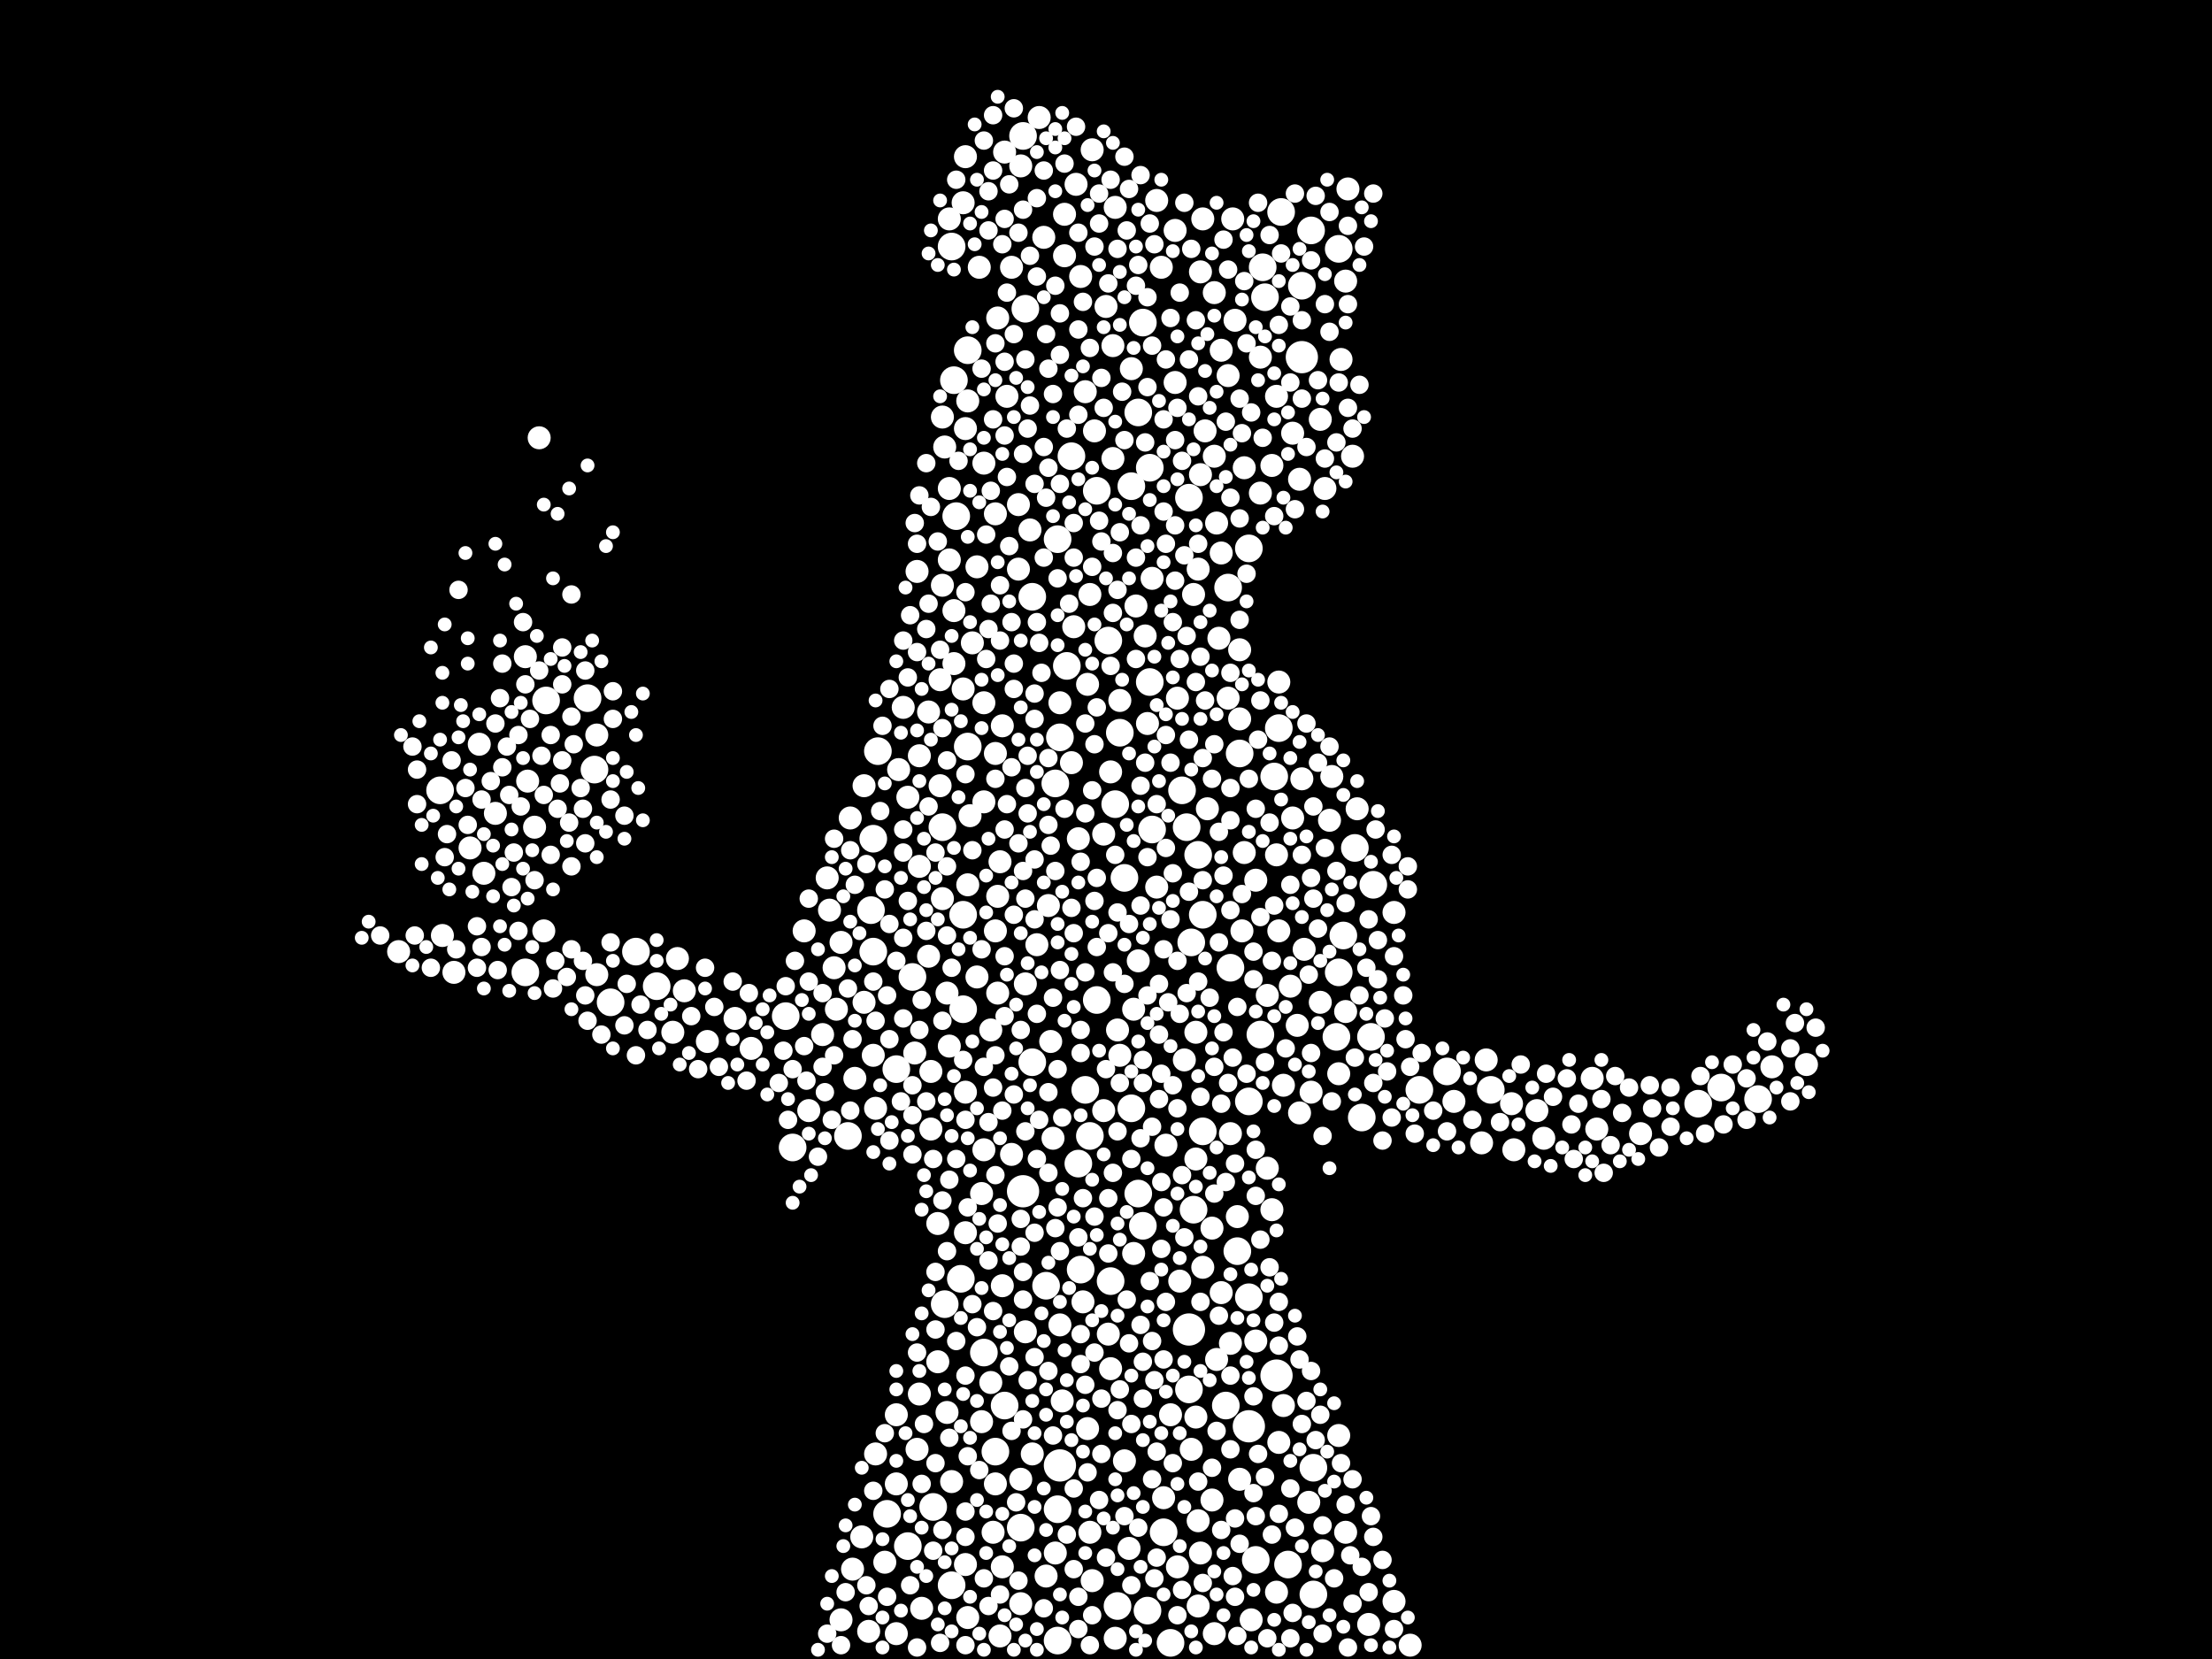 <?xml version="1.0" encoding="utf-8"?>
<svg xmlns="http://www.w3.org/2000/svg"
     xmlns:xlink="http://www.w3.org/1999/xlink" width="1920" height="1440" >

            <defs>
            <style type="text/css"><![CDATA[
circle {stroke: none;}
.c0 {fill: #FFFFFF;}
]]></style>
            </defs>
<rect x="0" y="0" width="1920" height="1440" fill="black"/>
<circle cx="888" cy="1034" r="14" class="c0"/>
<circle cx="1032" cy="1154" r="14" class="c0"/>
<circle cx="1084" cy="1238" r="14" class="c0"/>
<circle cx="920" cy="1272" r="14" class="c0"/>
<circle cx="1130" cy="310" r="14" class="c0"/>
<circle cx="1108" cy="1194" r="14" class="c0"/>
<circle cx="1190" cy="900" r="12" class="c0"/>
<circle cx="916" cy="680" r="12" class="c0"/>
<circle cx="952" cy="868" r="12" class="c0"/>
<circle cx="1140" cy="1274" r="12" class="c0"/>
<circle cx="688" cy="996" r="12" class="c0"/>
<circle cx="1084" cy="1126" r="12" class="c0"/>
<circle cx="1256" cy="930" r="12" class="c0"/>
<circle cx="1096" cy="232" r="12" class="c0"/>
<circle cx="792" cy="848" r="12" class="c0"/>
<circle cx="456" cy="844" r="12" class="c0"/>
<circle cx="836" cy="876" r="12" class="c0"/>
<circle cx="1192" cy="768" r="12" class="c0"/>
<circle cx="828" cy="330" r="12" class="c0"/>
<circle cx="992" cy="280" r="12" class="c0"/>
<circle cx="474" cy="608" r="12" class="c0"/>
<circle cx="930" cy="396" r="12" class="c0"/>
<circle cx="516" cy="668" r="12" class="c0"/>
<circle cx="1094" cy="898" r="12" class="c0"/>
<circle cx="1232" cy="946" r="12" class="c0"/>
<circle cx="1084" cy="956" r="12" class="c0"/>
<circle cx="1034" cy="818" r="12" class="c0"/>
<circle cx="1182" cy="970" r="12" class="c0"/>
<circle cx="570" cy="856" r="12" class="c0"/>
<circle cx="1098" cy="258" r="12" class="c0"/>
<circle cx="762" cy="652" r="12" class="c0"/>
<circle cx="834" cy="1110" r="12" class="c0"/>
<circle cx="920" cy="640" r="12" class="c0"/>
<circle cx="830" cy="448" r="12" class="c0"/>
<circle cx="1118" cy="1358" r="12" class="c0"/>
<circle cx="926" cy="578" r="12" class="c0"/>
<circle cx="1066" cy="510" r="12" class="c0"/>
<circle cx="1112" cy="184" r="12" class="c0"/>
<circle cx="976" cy="762" r="12" class="c0"/>
<circle cx="1032" cy="432" r="12" class="c0"/>
<circle cx="1032" cy="1206" r="12" class="c0"/>
<circle cx="1000" cy="720" r="12" class="c0"/>
<circle cx="998" cy="592" r="12" class="c0"/>
<circle cx="1294" cy="946" r="12" class="c0"/>
<circle cx="992" cy="1064" r="12" class="c0"/>
<circle cx="1090" cy="1354" r="12" class="c0"/>
<circle cx="510" cy="606" r="12" class="c0"/>
<circle cx="810" cy="1308" r="12" class="c0"/>
<circle cx="908" cy="1116" r="12" class="c0"/>
<circle cx="996" cy="1398" r="12" class="c0"/>
<circle cx="886" cy="1326" r="12" class="c0"/>
<circle cx="758" cy="728" r="12" class="c0"/>
<circle cx="1036" cy="1050" r="12" class="c0"/>
<circle cx="1076" cy="654" r="12" class="c0"/>
<circle cx="1030" cy="718" r="12" class="c0"/>
<circle cx="1526" cy="954" r="12" class="c0"/>
<circle cx="552" cy="826" r="12" class="c0"/>
<circle cx="968" cy="698" r="12" class="c0"/>
<circle cx="1138" cy="200" r="12" class="c0"/>
<circle cx="1010" cy="1330" r="12" class="c0"/>
<circle cx="918" cy="1310" r="12" class="c0"/>
<circle cx="890" cy="268" r="12" class="c0"/>
<circle cx="938" cy="1102" r="12" class="c0"/>
<circle cx="1016" cy="1426" r="12" class="c0"/>
<circle cx="854" cy="1174" r="12" class="c0"/>
<circle cx="1068" cy="840" r="12" class="c0"/>
<circle cx="1176" cy="736" r="12" class="c0"/>
<circle cx="964" cy="1112" r="12" class="c0"/>
<circle cx="682" cy="882" r="12" class="c0"/>
<circle cx="778" cy="928" r="12" class="c0"/>
<circle cx="970" cy="1394" r="12" class="c0"/>
<circle cx="1064" cy="1220" r="12" class="c0"/>
<circle cx="736" cy="986" r="12" class="c0"/>
<circle cx="1474" cy="958" r="12" class="c0"/>
<circle cx="1140" cy="1384" r="12" class="c0"/>
<circle cx="982" cy="422" r="12" class="c0"/>
<circle cx="758" cy="826" r="12" class="c0"/>
<circle cx="1026" cy="686" r="12" class="c0"/>
<circle cx="952" cy="426" r="12" class="c0"/>
<circle cx="918" cy="1424" r="12" class="c0"/>
<circle cx="530" cy="870" r="12" class="c0"/>
<circle cx="1084" cy="476" r="12" class="c0"/>
<circle cx="982" cy="962" r="12" class="c0"/>
<circle cx="896" cy="922" r="12" class="c0"/>
<circle cx="988" cy="1036" r="12" class="c0"/>
<circle cx="936" cy="1010" r="12" class="c0"/>
<circle cx="788" cy="1342" r="12" class="c0"/>
<circle cx="826" cy="1376" r="12" class="c0"/>
<circle cx="1044" cy="794" r="12" class="c0"/>
<circle cx="972" cy="636" r="12" class="c0"/>
<circle cx="1044" cy="982" r="12" class="c0"/>
<circle cx="818" cy="718" r="12" class="c0"/>
<circle cx="836" cy="794" r="12" class="c0"/>
<circle cx="888" cy="118" r="12" class="c0"/>
<circle cx="840" cy="648" r="12" class="c0"/>
<circle cx="756" cy="790" r="12" class="c0"/>
<circle cx="1106" cy="674" r="12" class="c0"/>
<circle cx="1494" cy="944" r="12" class="c0"/>
<circle cx="820" cy="1132" r="12" class="c0"/>
<circle cx="826" cy="214" r="12" class="c0"/>
<circle cx="872" cy="1220" r="12" class="c0"/>
<circle cx="988" cy="358" r="12" class="c0"/>
<circle cx="864" cy="1260" r="12" class="c0"/>
<circle cx="896" cy="518" r="12" class="c0"/>
<circle cx="1040" cy="742" r="12" class="c0"/>
<circle cx="840" cy="304" r="12" class="c0"/>
<circle cx="946" cy="986" r="12" class="c0"/>
<circle cx="1166" cy="812" r="12" class="c0"/>
<circle cx="942" cy="946" r="12" class="c0"/>
<circle cx="918" cy="468" r="12" class="c0"/>
<circle cx="1074" cy="1086" r="12" class="c0"/>
<circle cx="962" cy="556" r="12" class="c0"/>
<circle cx="1160" cy="900" r="12" class="c0"/>
<circle cx="1162" cy="216" r="12" class="c0"/>
<circle cx="770" cy="1314" r="12" class="c0"/>
<circle cx="1110" cy="632" r="12" class="c0"/>
<circle cx="382" cy="686" r="12" class="c0"/>
<circle cx="1130" cy="248" r="12" class="c0"/>
<circle cx="1162" cy="844" r="12" class="c0"/>
<circle cx="998" cy="406" r="12" class="c0"/>
<circle cx="826" cy="1286" r="10" class="c0"/>
<circle cx="1078" cy="808" r="10" class="c0"/>
<circle cx="1052" cy="1302" r="10" class="c0"/>
<circle cx="1128" cy="416" r="10" class="c0"/>
<circle cx="816" cy="590" r="10" class="c0"/>
<circle cx="848" cy="848" r="10" class="c0"/>
<circle cx="986" cy="526" r="10" class="c0"/>
<circle cx="840" cy="1404" r="10" class="c0"/>
<circle cx="1076" cy="624" r="10" class="c0"/>
<circle cx="794" cy="914" r="10" class="c0"/>
<circle cx="984" cy="876" r="10" class="c0"/>
<circle cx="1080" cy="740" r="10" class="c0"/>
<circle cx="1034" cy="1258" r="10" class="c0"/>
<circle cx="820" cy="388" r="10" class="c0"/>
<circle cx="1004" cy="174" r="10" class="c0"/>
<circle cx="854" cy="998" r="10" class="c0"/>
<circle cx="748" cy="1334" r="10" class="c0"/>
<circle cx="1210" cy="1390" r="10" class="c0"/>
<circle cx="594" cy="860" r="10" class="c0"/>
<circle cx="948" cy="1372" r="10" class="c0"/>
<circle cx="814" cy="1062" r="10" class="c0"/>
<circle cx="1068" cy="984" r="10" class="c0"/>
<circle cx="822" cy="862" r="10" class="c0"/>
<circle cx="1108" cy="344" r="10" class="c0"/>
<circle cx="1150" cy="424" r="10" class="c0"/>
<circle cx="726" cy="876" r="10" class="c0"/>
<circle cx="840" cy="768" r="10" class="c0"/>
<circle cx="1024" cy="1112" r="10" class="c0"/>
<circle cx="984" cy="1088" r="10" class="c0"/>
<circle cx="920" cy="1150" r="10" class="c0"/>
<circle cx="862" cy="1330" r="10" class="c0"/>
<circle cx="850" cy="232" r="10" class="c0"/>
<circle cx="868" cy="748" r="10" class="c0"/>
<circle cx="1286" cy="992" r="10" class="c0"/>
<circle cx="720" cy="790" r="10" class="c0"/>
<circle cx="1060" cy="304" r="10" class="c0"/>
<circle cx="1138" cy="948" r="10" class="c0"/>
<circle cx="924" cy="186" r="10" class="c0"/>
<circle cx="1154" cy="712" r="10" class="c0"/>
<circle cx="1076" cy="1284" r="10" class="c0"/>
<circle cx="912" cy="904" r="10" class="c0"/>
<circle cx="852" cy="1036" r="10" class="c0"/>
<circle cx="614" cy="904" r="10" class="c0"/>
<circle cx="1042" cy="412" r="10" class="c0"/>
<circle cx="950" cy="374" r="10" class="c0"/>
<circle cx="824" cy="908" r="10" class="c0"/>
<circle cx="1168" cy="1330" r="10" class="c0"/>
<circle cx="1170" cy="164" r="10" class="c0"/>
<circle cx="870" cy="1116" r="10" class="c0"/>
<circle cx="584" cy="896" r="10" class="c0"/>
<circle cx="464" cy="718" r="10" class="c0"/>
<circle cx="1132" cy="824" r="10" class="c0"/>
<circle cx="472" cy="808" r="10" class="c0"/>
<circle cx="768" cy="1356" r="10" class="c0"/>
<circle cx="914" cy="988" r="10" class="c0"/>
<circle cx="702" cy="964" r="10" class="c0"/>
<circle cx="1382" cy="936" r="10" class="c0"/>
<circle cx="1334" cy="964" r="10" class="c0"/>
<circle cx="924" cy="222" r="10" class="c0"/>
<circle cx="798" cy="656" r="10" class="c0"/>
<circle cx="754" cy="1416" r="10" class="c0"/>
<circle cx="1080" cy="406" r="10" class="c0"/>
<circle cx="1136" cy="1304" r="10" class="c0"/>
<circle cx="884" cy="494" r="10" class="c0"/>
<circle cx="824" cy="424" r="10" class="c0"/>
<circle cx="884" cy="438" r="10" class="c0"/>
<circle cx="932" cy="544" r="10" class="c0"/>
<circle cx="1072" cy="278" r="10" class="c0"/>
<circle cx="1568" cy="924" r="10" class="c0"/>
<circle cx="1386" cy="980" r="10" class="c0"/>
<circle cx="1016" cy="1228" r="10" class="c0"/>
<circle cx="818" cy="362" r="10" class="c0"/>
<circle cx="916" cy="1348" r="10" class="c0"/>
<circle cx="1008" cy="232" r="10" class="c0"/>
<circle cx="1022" cy="606" r="10" class="c0"/>
<circle cx="944" cy="1240" r="10" class="c0"/>
<circle cx="1148" cy="1346" r="10" class="c0"/>
<circle cx="886" cy="1392" r="10" class="c0"/>
<circle cx="1070" cy="190" r="10" class="c0"/>
<circle cx="1044" cy="190" r="10" class="c0"/>
<circle cx="760" cy="962" r="10" class="c0"/>
<circle cx="458" cy="678" r="10" class="c0"/>
<circle cx="922" cy="1216" r="10" class="c0"/>
<circle cx="1044" cy="1100" r="10" class="c0"/>
<circle cx="866" cy="778" r="10" class="c0"/>
<circle cx="456" cy="570" r="10" class="c0"/>
<circle cx="1538" cy="926" r="10" class="c0"/>
<circle cx="838" cy="948" r="10" class="c0"/>
<circle cx="1224" cy="1428" r="10" class="c0"/>
<circle cx="824" cy="190" r="10" class="c0"/>
<circle cx="1156" cy="674" r="10" class="c0"/>
<circle cx="1178" cy="702" r="10" class="c0"/>
<circle cx="842" cy="708" r="10" class="c0"/>
<circle cx="1060" cy="1122" r="10" class="c0"/>
<circle cx="1340" cy="988" r="10" class="c0"/>
<circle cx="906" cy="206" r="10" class="c0"/>
<circle cx="816" cy="682" r="10" class="c0"/>
<circle cx="838" cy="1358" r="10" class="c0"/>
<circle cx="966" cy="398" r="10" class="c0"/>
<circle cx="910" cy="786" r="10" class="c0"/>
<circle cx="518" cy="846" r="10" class="c0"/>
<circle cx="1114" cy="942" r="10" class="c0"/>
<circle cx="788" cy="692" r="10" class="c0"/>
<circle cx="778" cy="1288" r="10" class="c0"/>
<circle cx="902" cy="102" r="10" class="c0"/>
<circle cx="738" cy="710" r="10" class="c0"/>
<circle cx="758" cy="916" r="10" class="c0"/>
<circle cx="1174" cy="396" r="10" class="c0"/>
<circle cx="878" cy="232" r="10" class="c0"/>
<circle cx="814" cy="1182" r="10" class="c0"/>
<circle cx="1066" cy="606" r="10" class="c0"/>
<circle cx="1094" cy="310" r="10" class="c0"/>
<circle cx="778" cy="1228" r="10" class="c0"/>
<circle cx="1090" cy="1164" r="10" class="c0"/>
<circle cx="1090" cy="764" r="10" class="c0"/>
<circle cx="900" cy="820" r="10" class="c0"/>
<circle cx="468" cy="380" r="10" class="c0"/>
<circle cx="860" cy="1200" r="10" class="c0"/>
<circle cx="848" cy="492" r="10" class="c0"/>
<circle cx="394" cy="844" r="10" class="c0"/>
<circle cx="976" cy="1268" r="10" class="c0"/>
<circle cx="1162" cy="932" r="10" class="c0"/>
<circle cx="1040" cy="1394" r="10" class="c0"/>
<circle cx="874" cy="344" r="10" class="c0"/>
<circle cx="346" cy="826" r="10" class="c0"/>
<circle cx="638" cy="884" r="10" class="c0"/>
<circle cx="1114" cy="1220" r="10" class="c0"/>
<circle cx="958" cy="964" r="10" class="c0"/>
<circle cx="864" cy="808" r="10" class="c0"/>
<circle cx="886" cy="1284" r="10" class="c0"/>
<circle cx="948" cy="130" r="10" class="c0"/>
<circle cx="968" cy="1422" r="10" class="c0"/>
<circle cx="1262" cy="956" r="10" class="c0"/>
<circle cx="822" cy="1226" r="10" class="c0"/>
<circle cx="878" cy="1002" r="10" class="c0"/>
<circle cx="1108" cy="1382" r="10" class="c0"/>
<circle cx="784" cy="614" r="10" class="c0"/>
<circle cx="652" cy="910" r="10" class="c0"/>
<circle cx="430" cy="706" r="10" class="c0"/>
<circle cx="1058" cy="554" r="10" class="c0"/>
<circle cx="1146" cy="870" r="10" class="c0"/>
<circle cx="698" cy="808" r="10" class="c0"/>
<circle cx="944" cy="594" r="10" class="c0"/>
<circle cx="1188" cy="1410" r="10" class="c0"/>
<circle cx="1100" cy="864" r="10" class="c0"/>
<circle cx="1086" cy="1406" r="10" class="c0"/>
<circle cx="1068" cy="1166" r="10" class="c0"/>
<circle cx="844" cy="558" r="10" class="c0"/>
<circle cx="864" cy="1288" r="10" class="c0"/>
<circle cx="420" cy="758" r="10" class="c0"/>
<circle cx="838" cy="372" r="10" class="c0"/>
<circle cx="714" cy="898" r="10" class="c0"/>
<circle cx="718" cy="762" r="10" class="c0"/>
<circle cx="1028" cy="920" r="10" class="c0"/>
<circle cx="740" cy="1362" r="10" class="c0"/>
<circle cx="886" cy="144" r="10" class="c0"/>
<circle cx="936" cy="728" r="10" class="c0"/>
<circle cx="970" cy="894" r="10" class="c0"/>
<circle cx="1038" cy="1006" r="10" class="c0"/>
<circle cx="416" cy="646" r="10" class="c0"/>
<circle cx="1010" cy="1300" r="10" class="c0"/>
<circle cx="828" cy="530" r="10" class="c0"/>
<circle cx="1122" cy="376" r="10" class="c0"/>
<circle cx="730" cy="1406" r="10" class="c0"/>
<circle cx="1038" cy="896" r="10" class="c0"/>
<circle cx="866" cy="862" r="10" class="c0"/>
<circle cx="1000" cy="502" r="10" class="c0"/>
<circle cx="942" cy="340" r="10" class="c0"/>
<circle cx="864" cy="446" r="10" class="c0"/>
<circle cx="980" cy="1344" r="10" class="c0"/>
<circle cx="996" cy="628" r="10" class="c0"/>
<circle cx="796" cy="1258" r="10" class="c0"/>
<circle cx="808" cy="980" r="10" class="c0"/>
<circle cx="800" cy="1396" r="10" class="c0"/>
<circle cx="798" cy="752" r="10" class="c0"/>
<circle cx="838" cy="1070" r="10" class="c0"/>
<circle cx="724" cy="840" r="10" class="c0"/>
<circle cx="1054" cy="396" r="10" class="c0"/>
<circle cx="896" cy="1262" r="10" class="c0"/>
<circle cx="1168" cy="878" r="10" class="c0"/>
<circle cx="1076" cy="564" r="10" class="c0"/>
<circle cx="946" cy="516" r="10" class="c0"/>
<circle cx="1060" cy="480" r="10" class="c0"/>
<circle cx="860" cy="894" r="10" class="c0"/>
<circle cx="1130" cy="676" r="10" class="c0"/>
<circle cx="854" cy="402" r="10" class="c0"/>
<circle cx="1104" cy="1050" r="10" class="c0"/>
<circle cx="818" cy="508" r="10" class="c0"/>
<circle cx="866" cy="276" r="10" class="c0"/>
<circle cx="934" cy="160" r="10" class="c0"/>
<circle cx="1020" cy="200" r="10" class="c0"/>
<circle cx="840" cy="348" r="10" class="c0"/>
<circle cx="988" cy="834" r="10" class="c0"/>
<circle cx="1110" cy="592" r="10" class="c0"/>
<circle cx="1056" cy="1180" r="10" class="c0"/>
<circle cx="818" cy="780" r="10" class="c0"/>
<circle cx="1048" cy="702" r="10" class="c0"/>
<circle cx="1110" cy="808" r="10" class="c0"/>
<circle cx="852" cy="1234" r="10" class="c0"/>
<circle cx="982" cy="320" r="10" class="c0"/>
<circle cx="1110" cy="1252" r="10" class="c0"/>
<circle cx="1066" cy="326" r="10" class="c0"/>
<circle cx="1052" cy="1066" r="10" class="c0"/>
<circle cx="1056" cy="454" r="10" class="c0"/>
<circle cx="824" cy="486" r="10" class="c0"/>
<circle cx="1054" cy="1418" r="10" class="c0"/>
<circle cx="1424" cy="984" r="10" class="c0"/>
<circle cx="868" cy="1420" r="10" class="c0"/>
<circle cx="894" cy="460" r="10" class="c0"/>
<circle cx="1100" cy="1014" r="10" class="c0"/>
<circle cx="838" cy="136" r="10" class="c0"/>
<circle cx="1004" cy="770" r="10" class="c0"/>
<circle cx="1168" cy="244" r="10" class="c0"/>
<circle cx="798" cy="1210" r="10" class="c0"/>
<circle cx="760" cy="1262" r="10" class="c0"/>
<circle cx="854" cy="696" r="10" class="c0"/>
<circle cx="828" cy="576" r="10" class="c0"/>
<circle cx="1128" cy="966" r="10" class="c0"/>
<circle cx="938" cy="240" r="10" class="c0"/>
<circle cx="1042" cy="236" r="10" class="c0"/>
<circle cx="1020" cy="332" r="10" class="c0"/>
<circle cx="1122" cy="710" r="10" class="c0"/>
<circle cx="384" cy="812" r="10" class="c0"/>
<circle cx="946" cy="1330" r="10" class="c0"/>
<circle cx="742" cy="936" r="10" class="c0"/>
<circle cx="964" cy="1188" r="10" class="c0"/>
<circle cx="1038" cy="1230" r="10" class="c0"/>
<circle cx="960" cy="266" r="10" class="c0"/>
<circle cx="730" cy="818" r="10" class="c0"/>
<circle cx="778" cy="1418" r="10" class="c0"/>
<circle cx="408" cy="736" r="10" class="c0"/>
<circle cx="806" cy="830" r="10" class="c0"/>
<circle cx="1022" cy="1360" r="10" class="c0"/>
<circle cx="1290" cy="920" r="10" class="c0"/>
<circle cx="966" cy="300" r="10" class="c0"/>
<circle cx="1104" cy="404" r="10" class="c0"/>
<circle cx="972" cy="916" r="10" class="c0"/>
<circle cx="1046" cy="374" r="10" class="c0"/>
<circle cx="962" cy="1158" r="10" class="c0"/>
<circle cx="588" cy="832" r="10" class="c0"/>
<circle cx="836" cy="176" r="10" class="c0"/>
<circle cx="972" cy="608" r="10" class="c0"/>
<circle cx="750" cy="870" r="10" class="c0"/>
<circle cx="1162" cy="1246" r="10" class="c0"/>
<circle cx="940" cy="1130" r="10" class="c0"/>
<circle cx="920" cy="610" r="10" class="c0"/>
<circle cx="1164" cy="312" r="10" class="c0"/>
<circle cx="958" cy="724" r="10" class="c0"/>
<circle cx="968" cy="180" r="10" class="c0"/>
<circle cx="1210" cy="792" r="10" class="c0"/>
<circle cx="836" cy="598" r="10" class="c0"/>
<circle cx="1040" cy="1320" r="10" class="c0"/>
<circle cx="870" cy="1360" r="10" class="c0"/>
<circle cx="1120" cy="856" r="10" class="c0"/>
<circle cx="1108" cy="742" r="10" class="c0"/>
<circle cx="750" cy="682" r="10" class="c0"/>
<circle cx="1042" cy="1348" r="10" class="c0"/>
<circle cx="806" cy="618" r="10" class="c0"/>
<circle cx="1012" cy="994" r="10" class="c0"/>
<circle cx="870" cy="630" r="10" class="c0"/>
<circle cx="1054" cy="254" r="10" class="c0"/>
<circle cx="518" cy="638" r="10" class="c0"/>
<circle cx="1036" cy="516" r="10" class="c0"/>
<circle cx="908" cy="1368" r="10" class="c0"/>
<circle cx="1312" cy="958" r="10" class="c0"/>
<circle cx="780" cy="668" r="10" class="c0"/>
<circle cx="930" cy="662" r="10" class="c0"/>
<circle cx="854" cy="610" r="10" class="c0"/>
<circle cx="994" cy="552" r="10" class="c0"/>
<circle cx="890" cy="1156" r="10" class="c0"/>
<circle cx="796" cy="496" r="10" class="c0"/>
<circle cx="1126" cy="890" r="10" class="c0"/>
<circle cx="872" cy="132" r="10" class="c0"/>
<circle cx="1074" cy="1056" r="10" class="c0"/>
<circle cx="1146" cy="364" r="10" class="c0"/>
<circle cx="864" cy="654" r="10" class="c0"/>
<circle cx="964" cy="670" r="10" class="c0"/>
<circle cx="1094" cy="428" r="10" class="c0"/>
<circle cx="1040" cy="494" r="10" class="c0"/>
<circle cx="890" cy="854" r="10" class="c0"/>
<circle cx="808" cy="930" r="10" class="c0"/>
<circle cx="1314" cy="998" r="10" class="c0"/>
<circle cx="982" cy="1236" r="8" class="c0"/>
<circle cx="798" cy="894" r="8" class="c0"/>
<circle cx="1016" cy="276" r="8" class="c0"/>
<circle cx="1174" cy="1284" r="8" class="c0"/>
<circle cx="768" cy="772" r="8" class="c0"/>
<circle cx="1030" cy="552" r="8" class="c0"/>
<circle cx="1010" cy="364" r="8" class="c0"/>
<circle cx="788" cy="588" r="8" class="c0"/>
<circle cx="908" cy="290" r="8" class="c0"/>
<circle cx="498" cy="646" r="8" class="c0"/>
<circle cx="1192" cy="940" r="8" class="c0"/>
<circle cx="792" cy="942" r="8" class="c0"/>
<circle cx="856" cy="572" r="8" class="c0"/>
<circle cx="1040" cy="1286" r="8" class="c0"/>
<circle cx="1068" cy="432" r="8" class="c0"/>
<circle cx="1066" cy="940" r="8" class="c0"/>
<circle cx="838" cy="1312" r="8" class="c0"/>
<circle cx="1028" cy="482" r="8" class="c0"/>
<circle cx="1170" cy="196" r="8" class="c0"/>
<circle cx="1006" cy="854" r="8" class="c0"/>
<circle cx="464" cy="764" r="8" class="c0"/>
<circle cx="940" cy="1040" r="8" class="c0"/>
<circle cx="868" cy="556" r="8" class="c0"/>
<circle cx="1170" cy="354" r="8" class="c0"/>
<circle cx="790" cy="1376" r="8" class="c0"/>
<circle cx="898" cy="1070" r="8" class="c0"/>
<circle cx="1028" cy="1074" r="8" class="c0"/>
<circle cx="920" cy="272" r="8" class="c0"/>
<circle cx="958" cy="354" r="8" class="c0"/>
<circle cx="1182" cy="1360" r="8" class="c0"/>
<circle cx="648" cy="938" r="8" class="c0"/>
<circle cx="714" cy="926" r="8" class="c0"/>
<circle cx="1210" cy="830" r="8" class="c0"/>
<circle cx="892" cy="372" r="8" class="c0"/>
<circle cx="982" cy="1006" r="8" class="c0"/>
<circle cx="742" cy="768" r="8" class="c0"/>
<circle cx="920" cy="842" r="8" class="c0"/>
<circle cx="872" cy="314" r="8" class="c0"/>
<circle cx="932" cy="810" r="8" class="c0"/>
<circle cx="1150" cy="264" r="8" class="c0"/>
<circle cx="938" cy="1184" r="8" class="c0"/>
<circle cx="840" cy="1264" r="8" class="c0"/>
<circle cx="1072" cy="1318" r="8" class="c0"/>
<circle cx="806" cy="524" r="8" class="c0"/>
<circle cx="772" cy="802" r="8" class="c0"/>
<circle cx="1154" cy="288" r="8" class="c0"/>
<circle cx="1110" cy="1130" r="8" class="c0"/>
<circle cx="796" cy="472" r="8" class="c0"/>
<circle cx="1124" cy="1326" r="8" class="c0"/>
<circle cx="862" cy="944" r="8" class="c0"/>
<circle cx="1342" cy="932" r="8" class="c0"/>
<circle cx="800" cy="868" r="8" class="c0"/>
<circle cx="998" cy="1112" r="8" class="c0"/>
<circle cx="1158" cy="1370" r="8" class="c0"/>
<circle cx="952" cy="822" r="8" class="c0"/>
<circle cx="884" cy="732" r="8" class="c0"/>
<circle cx="916" cy="248" r="8" class="c0"/>
<circle cx="954" cy="1302" r="8" class="c0"/>
<circle cx="1008" cy="932" r="8" class="c0"/>
<circle cx="976" cy="382" r="8" class="c0"/>
<circle cx="1122" cy="1400" r="8" class="c0"/>
<circle cx="954" cy="452" r="8" class="c0"/>
<circle cx="1174" cy="1392" r="8" class="c0"/>
<circle cx="450" cy="808" r="8" class="c0"/>
<circle cx="434" cy="606" r="8" class="c0"/>
<circle cx="1070" cy="1368" r="8" class="c0"/>
<circle cx="1364" cy="976" r="8" class="c0"/>
<circle cx="1220" cy="902" r="8" class="c0"/>
<circle cx="802" cy="1236" r="8" class="c0"/>
<circle cx="992" cy="1214" r="8" class="c0"/>
<circle cx="950" cy="782" r="8" class="c0"/>
<circle cx="1076" cy="1340" r="8" class="c0"/>
<circle cx="724" cy="728" r="8" class="c0"/>
<circle cx="740" cy="902" r="8" class="c0"/>
<circle cx="1026" cy="1020" r="8" class="c0"/>
<circle cx="918" cy="1048" r="8" class="c0"/>
<circle cx="986" cy="248" r="8" class="c0"/>
<circle cx="484" cy="702" r="8" class="c0"/>
<circle cx="1010" cy="1180" r="8" class="c0"/>
<circle cx="1554" cy="956" r="8" class="c0"/>
<circle cx="1408" cy="966" r="8" class="c0"/>
<circle cx="994" cy="384" r="8" class="c0"/>
<circle cx="1044" cy="764" r="8" class="c0"/>
<circle cx="1192" cy="168" r="8" class="c0"/>
<circle cx="860" cy="426" r="8" class="c0"/>
<circle cx="730" cy="1428" r="8" class="c0"/>
<circle cx="998" cy="194" r="8" class="c0"/>
<circle cx="1012" cy="1130" r="8" class="c0"/>
<circle cx="948" cy="1402" r="8" class="c0"/>
<circle cx="942" cy="706" r="8" class="c0"/>
<circle cx="970" cy="982" r="8" class="c0"/>
<circle cx="994" cy="662" r="8" class="c0"/>
<circle cx="1050" cy="866" r="8" class="c0"/>
<circle cx="1124" cy="168" r="8" class="c0"/>
<circle cx="950" cy="646" r="8" class="c0"/>
<circle cx="990" cy="1150" r="8" class="c0"/>
<circle cx="508" cy="864" r="8" class="c0"/>
<circle cx="1000" cy="300" r="8" class="c0"/>
<circle cx="770" cy="864" r="8" class="c0"/>
<circle cx="830" cy="1006" r="8" class="c0"/>
<circle cx="796" cy="566" r="8" class="c0"/>
<circle cx="920" cy="308" r="8" class="c0"/>
<circle cx="914" cy="342" r="8" class="c0"/>
<circle cx="1074" cy="1420" r="8" class="c0"/>
<circle cx="906" cy="388" r="8" class="c0"/>
<circle cx="1176" cy="918" r="8" class="c0"/>
<circle cx="1554" cy="910" r="8" class="c0"/>
<circle cx="1138" cy="762" r="8" class="c0"/>
<circle cx="1078" cy="376" r="8" class="c0"/>
<circle cx="1192" cy="1334" r="8" class="c0"/>
<circle cx="1434" cy="962" r="8" class="c0"/>
<circle cx="436" cy="666" r="8" class="c0"/>
<circle cx="924" cy="142" r="8" class="c0"/>
<circle cx="1004" cy="1260" r="8" class="c0"/>
<circle cx="944" cy="1278" r="8" class="c0"/>
<circle cx="1082" cy="932" r="8" class="c0"/>
<circle cx="938" cy="748" r="8" class="c0"/>
<circle cx="962" cy="1040" r="8" class="c0"/>
<circle cx="860" cy="524" r="8" class="c0"/>
<circle cx="976" cy="1316" r="8" class="c0"/>
<circle cx="486" cy="680" r="8" class="c0"/>
<circle cx="702" cy="780" r="8" class="c0"/>
<circle cx="790" cy="534" r="8" class="c0"/>
<circle cx="1140" cy="780" r="8" class="c0"/>
<circle cx="1002" cy="1198" r="8" class="c0"/>
<circle cx="1160" cy="756" r="8" class="c0"/>
<circle cx="1064" cy="1026" r="8" class="c0"/>
<circle cx="1020" cy="382" r="8" class="c0"/>
<circle cx="964" cy="156" r="8" class="c0"/>
<circle cx="966" cy="532" r="8" class="c0"/>
<circle cx="1006" cy="898" r="8" class="c0"/>
<circle cx="1104" cy="1332" r="8" class="c0"/>
<circle cx="946" cy="302" r="8" class="c0"/>
<circle cx="1068" cy="712" r="8" class="c0"/>
<circle cx="882" cy="1304" r="8" class="c0"/>
<circle cx="1000" cy="978" r="8" class="c0"/>
<circle cx="966" cy="844" r="8" class="c0"/>
<circle cx="792" cy="1002" r="8" class="c0"/>
<circle cx="1256" cy="982" r="8" class="c0"/>
<circle cx="826" cy="840" r="8" class="c0"/>
<circle cx="892" cy="1198" r="8" class="c0"/>
<circle cx="1224" cy="926" r="8" class="c0"/>
<circle cx="910" cy="1190" r="8" class="c0"/>
<circle cx="788" cy="782" r="8" class="c0"/>
<circle cx="858" cy="974" r="8" class="c0"/>
<circle cx="418" cy="822" r="8" class="c0"/>
<circle cx="1076" cy="538" r="8" class="c0"/>
<circle cx="620" cy="874" r="8" class="c0"/>
<circle cx="1370" cy="958" r="8" class="c0"/>
<circle cx="854" cy="926" r="8" class="c0"/>
<circle cx="1134" cy="388" r="8" class="c0"/>
<circle cx="456" cy="594" r="8" class="c0"/>
<circle cx="966" cy="1018" r="8" class="c0"/>
<circle cx="1104" cy="834" r="8" class="c0"/>
<circle cx="996" cy="744" r="8" class="c0"/>
<circle cx="1062" cy="208" r="8" class="c0"/>
<circle cx="824" cy="1248" r="8" class="c0"/>
<circle cx="330" cy="812" r="8" class="c0"/>
<circle cx="918" cy="928" r="8" class="c0"/>
<circle cx="752" cy="1376" r="8" class="c0"/>
<circle cx="890" cy="684" r="8" class="c0"/>
<circle cx="920" cy="1086" r="8" class="c0"/>
<circle cx="948" cy="492" r="8" class="c0"/>
<circle cx="906" cy="1396" r="8" class="c0"/>
<circle cx="406" cy="716" r="8" class="c0"/>
<circle cx="884" cy="202" r="8" class="c0"/>
<circle cx="1516" cy="936" r="8" class="c0"/>
<circle cx="1228" cy="984" r="8" class="c0"/>
<circle cx="926" cy="372" r="8" class="c0"/>
<circle cx="530" cy="694" r="8" class="c0"/>
<circle cx="1138" cy="914" r="8" class="c0"/>
<circle cx="1076" cy="346" r="8" class="c0"/>
<circle cx="910" cy="716" r="8" class="c0"/>
<circle cx="358" cy="648" r="8" class="c0"/>
<circle cx="1032" cy="642" r="8" class="c0"/>
<circle cx="1078" cy="776" r="8" class="c0"/>
<circle cx="1010" cy="824" r="8" class="c0"/>
<circle cx="1174" cy="372" r="8" class="c0"/>
<circle cx="784" cy="740" r="8" class="c0"/>
<circle cx="1052" cy="1274" r="8" class="c0"/>
<circle cx="942" cy="844" r="8" class="c0"/>
<circle cx="1024" cy="254" r="8" class="c0"/>
<circle cx="900" cy="880" r="8" class="c0"/>
<circle cx="1004" cy="698" r="8" class="c0"/>
<circle cx="1100" cy="1422" r="8" class="c0"/>
<circle cx="460" cy="624" r="8" class="c0"/>
<circle cx="1060" cy="1328" r="8" class="c0"/>
<circle cx="876" cy="160" r="8" class="c0"/>
<circle cx="1278" cy="972" r="8" class="c0"/>
<circle cx="888" cy="756" r="8" class="c0"/>
<circle cx="950" cy="214" r="8" class="c0"/>
<circle cx="1038" cy="278" r="8" class="c0"/>
<circle cx="986" cy="484" r="8" class="c0"/>
<circle cx="680" cy="912" r="8" class="c0"/>
<circle cx="898" cy="602" r="8" class="c0"/>
<circle cx="478" cy="742" r="8" class="c0"/>
<circle cx="972" cy="462" r="8" class="c0"/>
<circle cx="900" cy="172" r="8" class="c0"/>
<circle cx="544" cy="854" r="8" class="c0"/>
<circle cx="1576" cy="892" r="8" class="c0"/>
<circle cx="918" cy="502" r="8" class="c0"/>
<circle cx="858" cy="166" r="8" class="c0"/>
<circle cx="816" cy="1426" r="8" class="c0"/>
<circle cx="866" cy="1062" r="8" class="c0"/>
<circle cx="1180" cy="864" r="8" class="c0"/>
<circle cx="980" cy="802" r="8" class="c0"/>
<circle cx="1142" cy="170" r="8" class="c0"/>
<circle cx="798" cy="430" r="8" class="c0"/>
<circle cx="1496" cy="976" r="8" class="c0"/>
<circle cx="854" cy="122" r="8" class="c0"/>
<circle cx="1062" cy="896" r="8" class="c0"/>
<circle cx="858" cy="200" r="8" class="c0"/>
<circle cx="446" cy="740" r="8" class="c0"/>
<circle cx="1150" cy="398" r="8" class="c0"/>
<circle cx="1440" cy="996" r="8" class="c0"/>
<circle cx="1090" cy="702" r="8" class="c0"/>
<circle cx="822" cy="1086" r="8" class="c0"/>
<circle cx="1002" cy="1370" r="8" class="c0"/>
<circle cx="1120" cy="768" r="8" class="c0"/>
<circle cx="404" cy="684" r="8" class="c0"/>
<circle cx="810" cy="1346" r="8" class="c0"/>
<circle cx="542" cy="708" r="8" class="c0"/>
<circle cx="804" cy="808" r="8" class="c0"/>
<circle cx="1450" cy="978" r="8" class="c0"/>
<circle cx="1004" cy="1352" r="8" class="c0"/>
<circle cx="1128" cy="1180" r="8" class="c0"/>
<circle cx="360" cy="812" r="8" class="c0"/>
<circle cx="898" cy="420" r="8" class="c0"/>
<circle cx="970" cy="216" r="8" class="c0"/>
<circle cx="796" cy="1174" r="8" class="c0"/>
<circle cx="1072" cy="1386" r="8" class="c0"/>
<circle cx="1006" cy="954" r="8" class="c0"/>
<circle cx="836" cy="920" r="8" class="c0"/>
<circle cx="934" cy="110" r="8" class="c0"/>
<circle cx="700" cy="938" r="8" class="c0"/>
<circle cx="1110" cy="282" r="8" class="c0"/>
<circle cx="1366" cy="1006" r="8" class="c0"/>
<circle cx="898" cy="624" r="8" class="c0"/>
<circle cx="1398" cy="994" r="8" class="c0"/>
<circle cx="890" cy="982" r="8" class="c0"/>
<circle cx="906" cy="484" r="8" class="c0"/>
<circle cx="1012" cy="472" r="8" class="c0"/>
<circle cx="496" cy="622" r="8" class="c0"/>
<circle cx="1054" cy="1036" r="8" class="c0"/>
<circle cx="928" cy="524" r="8" class="c0"/>
<circle cx="872" cy="378" r="8" class="c0"/>
<circle cx="1144" cy="662" r="8" class="c0"/>
<circle cx="1106" cy="1148" r="8" class="c0"/>
<circle cx="990" cy="152" r="8" class="c0"/>
<circle cx="532" cy="600" r="8" class="c0"/>
<circle cx="1320" cy="924" r="8" class="c0"/>
<circle cx="432" cy="842" r="8" class="c0"/>
<circle cx="1068" cy="584" r="8" class="c0"/>
<circle cx="510" cy="886" r="8" class="c0"/>
<circle cx="900" cy="540" r="8" class="c0"/>
<circle cx="442" cy="690" r="8" class="c0"/>
<circle cx="964" cy="578" r="8" class="c0"/>
<circle cx="374" cy="840" r="8" class="c0"/>
<circle cx="868" cy="1384" r="8" class="c0"/>
<circle cx="818" cy="1042" r="8" class="c0"/>
<circle cx="496" cy="752" r="8" class="c0"/>
<circle cx="938" cy="914" r="8" class="c0"/>
<circle cx="910" cy="658" r="8" class="c0"/>
<circle cx="1150" cy="736" r="8" class="c0"/>
<circle cx="916" cy="756" r="8" class="c0"/>
<circle cx="1188" cy="1382" r="8" class="c0"/>
<circle cx="1088" cy="1212" r="8" class="c0"/>
<circle cx="1120" cy="1292" r="8" class="c0"/>
<circle cx="1018" cy="758" r="8" class="c0"/>
<circle cx="838" cy="1194" r="8" class="c0"/>
<circle cx="430" cy="628" r="8" class="c0"/>
<circle cx="1096" cy="380" r="8" class="c0"/>
<circle cx="1138" cy="226" r="8" class="c0"/>
<circle cx="968" cy="742" r="8" class="c0"/>
<circle cx="1082" cy="498" r="8" class="c0"/>
<circle cx="862" cy="100" r="8" class="c0"/>
<circle cx="1076" cy="450" r="8" class="c0"/>
<circle cx="1042" cy="952" r="8" class="c0"/>
<circle cx="874" cy="254" r="8" class="c0"/>
<circle cx="758" cy="852" r="8" class="c0"/>
<circle cx="876" cy="1186" r="8" class="c0"/>
<circle cx="1008" cy="1084" r="8" class="c0"/>
<circle cx="900" cy="240" r="8" class="c0"/>
<circle cx="990" cy="456" r="8" class="c0"/>
<circle cx="972" cy="1206" r="8" class="c0"/>
<circle cx="880" cy="290" r="8" class="c0"/>
<circle cx="876" cy="474" r="8" class="c0"/>
<circle cx="992" cy="940" r="8" class="c0"/>
<circle cx="936" cy="1386" r="8" class="c0"/>
<circle cx="1022" cy="962" r="8" class="c0"/>
<circle cx="714" cy="862" r="8" class="c0"/>
<circle cx="1222" cy="772" r="8" class="c0"/>
<circle cx="886" cy="1082" r="8" class="c0"/>
<circle cx="810" cy="1006" r="8" class="c0"/>
<circle cx="838" cy="1334" r="8" class="c0"/>
<circle cx="844" cy="1132" r="8" class="c0"/>
<circle cx="840" cy="1048" r="8" class="c0"/>
<circle cx="1110" cy="1168" r="8" class="c0"/>
<circle cx="1030" cy="862" r="8" class="c0"/>
<circle cx="496" cy="824" r="8" class="c0"/>
<circle cx="386" cy="744" r="8" class="c0"/>
<circle cx="1090" cy="1316" r="8" class="c0"/>
<circle cx="1222" cy="752" r="8" class="c0"/>
<circle cx="392" cy="660" r="8" class="c0"/>
<circle cx="1130" cy="278" r="8" class="c0"/>
<circle cx="1202" cy="884" r="8" class="c0"/>
<circle cx="1000" cy="1284" r="8" class="c0"/>
<circle cx="1476" cy="934" r="8" class="c0"/>
<circle cx="1012" cy="312" r="8" class="c0"/>
<circle cx="722" cy="972" r="8" class="c0"/>
<circle cx="1134" cy="1216" r="8" class="c0"/>
<circle cx="1170" cy="264" r="8" class="c0"/>
<circle cx="488" cy="660" r="8" class="c0"/>
<circle cx="888" cy="1104" r="8" class="c0"/>
<circle cx="1092" cy="1262" r="8" class="c0"/>
<circle cx="956" cy="1214" r="8" class="c0"/>
<circle cx="942" cy="628" r="8" class="c0"/>
<circle cx="910" cy="1018" r="8" class="c0"/>
<circle cx="1154" cy="184" r="8" class="c0"/>
<circle cx="1054" cy="646" r="8" class="c0"/>
<circle cx="864" cy="676" r="8" class="c0"/>
<circle cx="956" cy="328" r="8" class="c0"/>
<circle cx="766" cy="630" r="8" class="c0"/>
<circle cx="636" cy="852" r="8" class="c0"/>
<circle cx="1018" cy="540" r="8" class="c0"/>
<circle cx="1026" cy="400" r="8" class="c0"/>
<circle cx="530" cy="818" r="8" class="c0"/>
<circle cx="910" cy="320" r="8" class="c0"/>
<circle cx="1136" cy="846" r="8" class="c0"/>
<circle cx="996" cy="336" r="8" class="c0"/>
<circle cx="1102" cy="1100" r="8" class="c0"/>
<circle cx="1106" cy="448" r="8" class="c0"/>
<circle cx="1208" cy="970" r="8" class="c0"/>
<circle cx="990" cy="786" r="8" class="c0"/>
<circle cx="914" cy="1246" r="8" class="c0"/>
<circle cx="936" cy="286" r="8" class="c0"/>
<circle cx="892" cy="656" r="8" class="c0"/>
<circle cx="1164" cy="1270" r="8" class="c0"/>
<circle cx="1026" cy="1380" r="8" class="c0"/>
<circle cx="784" cy="884" r="8" class="c0"/>
<circle cx="1130" cy="346" r="8" class="c0"/>
<circle cx="1186" cy="840" r="8" class="c0"/>
<circle cx="718" cy="1418" r="8" class="c0"/>
<circle cx="890" cy="312" r="8" class="c0"/>
<circle cx="1060" cy="958" r="8" class="c0"/>
<circle cx="388" cy="724" r="8" class="c0"/>
<circle cx="970" cy="512" r="8" class="c0"/>
<circle cx="1162" cy="332" r="8" class="c0"/>
<circle cx="880" cy="598" r="8" class="c0"/>
<circle cx="812" cy="1104" r="8" class="c0"/>
<circle cx="1110" cy="1314" r="8" class="c0"/>
<circle cx="902" cy="972" r="8" class="c0"/>
<circle cx="1504" cy="924" r="8" class="c0"/>
<circle cx="508" cy="582" r="8" class="c0"/>
<circle cx="1190" cy="1316" r="8" class="c0"/>
<circle cx="1020" cy="456" r="8" class="c0"/>
<circle cx="902" cy="558" r="8" class="c0"/>
<circle cx="480" cy="858" r="8" class="c0"/>
<circle cx="1120" cy="332" r="8" class="c0"/>
<circle cx="888" cy="1232" r="8" class="c0"/>
<circle cx="858" cy="546" r="8" class="c0"/>
<circle cx="506" cy="702" r="8" class="c0"/>
<circle cx="754" cy="1394" r="8" class="c0"/>
<circle cx="1024" cy="572" r="8" class="c0"/>
<circle cx="844" cy="738" r="8" class="c0"/>
<circle cx="900" cy="1006" r="8" class="c0"/>
<circle cx="878" cy="1242" r="8" class="c0"/>
<circle cx="1012" cy="638" r="8" class="c0"/>
<circle cx="960" cy="928" r="8" class="c0"/>
<circle cx="676" cy="940" r="8" class="c0"/>
<circle cx="492" cy="848" r="8" class="c0"/>
<circle cx="1068" cy="684" r="8" class="c0"/>
<circle cx="872" cy="720" r="8" class="c0"/>
<circle cx="1058" cy="818" r="8" class="c0"/>
<circle cx="1070" cy="918" r="8" class="c0"/>
<circle cx="932" cy="454" r="8" class="c0"/>
<circle cx="562" cy="894" r="8" class="c0"/>
<circle cx="1032" cy="312" r="8" class="c0"/>
<circle cx="874" cy="698" r="8" class="c0"/>
<circle cx="1414" cy="944" r="8" class="c0"/>
<circle cx="1196" cy="850" r="8" class="c0"/>
<circle cx="1022" cy="834" r="8" class="c0"/>
<circle cx="522" cy="898" r="8" class="c0"/>
<circle cx="488" cy="594" r="8" class="c0"/>
<circle cx="1208" cy="742" r="8" class="c0"/>
<circle cx="624" cy="926" r="8" class="c0"/>
<circle cx="862" cy="148" r="8" class="c0"/>
<circle cx="808" cy="440" r="8" class="c0"/>
<circle cx="1062" cy="760" r="8" class="c0"/>
<circle cx="736" cy="858" r="8" class="c0"/>
<circle cx="1120" cy="1422" r="8" class="c0"/>
<circle cx="936" cy="1414" r="8" class="c0"/>
<circle cx="792" cy="968" r="8" class="c0"/>
<circle cx="784" cy="720" r="8" class="c0"/>
<circle cx="1022" cy="1402" r="8" class="c0"/>
<circle cx="612" cy="840" r="8" class="c0"/>
<circle cx="978" cy="1128" r="8" class="c0"/>
<circle cx="1056" cy="1242" r="8" class="c0"/>
<circle cx="688" cy="928" r="8" class="c0"/>
<circle cx="772" cy="990" r="8" class="c0"/>
<circle cx="702" cy="852" r="8" class="c0"/>
<circle cx="772" cy="598" r="8" class="c0"/>
<circle cx="898" cy="746" r="8" class="c0"/>
<circle cx="472" cy="690" r="8" class="c0"/>
<circle cx="914" cy="866" r="8" class="c0"/>
<circle cx="868" cy="508" r="8" class="c0"/>
<circle cx="1094" cy="608" r="8" class="c0"/>
<circle cx="764" cy="704" r="8" class="c0"/>
<circle cx="1054" cy="926" r="8" class="c0"/>
<circle cx="886" cy="894" r="8" class="c0"/>
<circle cx="482" cy="834" r="8" class="c0"/>
<circle cx="426" cy="678" r="8" class="c0"/>
<circle cx="908" cy="432" r="8" class="c0"/>
<circle cx="942" cy="1202" r="8" class="c0"/>
<circle cx="1094" cy="796" r="8" class="c0"/>
<circle cx="552" cy="916" r="8" class="c0"/>
<circle cx="848" cy="1152" r="8" class="c0"/>
<circle cx="396" cy="824" r="8" class="c0"/>
<circle cx="872" cy="882" r="8" class="c0"/>
<circle cx="1008" cy="1026" r="8" class="c0"/>
<circle cx="852" cy="824" r="8" class="c0"/>
<circle cx="1168" cy="784" r="8" class="c0"/>
<circle cx="1064" cy="366" r="8" class="c0"/>
<circle cx="1046" cy="608" r="8" class="c0"/>
<circle cx="880" cy="950" r="8" class="c0"/>
<circle cx="1390" cy="954" r="8" class="c0"/>
<circle cx="414" cy="840" r="8" class="c0"/>
<circle cx="682" cy="856" r="8" class="c0"/>
<circle cx="976" cy="136" r="8" class="c0"/>
<circle cx="936" cy="1074" r="8" class="c0"/>
<circle cx="970" cy="792" r="8" class="c0"/>
<circle cx="812" cy="1270" r="8" class="c0"/>
<circle cx="910" cy="406" r="8" class="c0"/>
<circle cx="1052" cy="676" r="8" class="c0"/>
<circle cx="1172" cy="1350" r="8" class="c0"/>
<circle cx="1028" cy="176" r="8" class="c0"/>
<circle cx="988" cy="1326" r="8" class="c0"/>
<circle cx="454" cy="540" r="8" class="c0"/>
<circle cx="1016" cy="798" r="8" class="c0"/>
<circle cx="1432" cy="942" r="8" class="c0"/>
<circle cx="874" cy="414" r="8" class="c0"/>
<circle cx="858" cy="1094" r="8" class="c0"/>
<circle cx="850" cy="1276" r="8" class="c0"/>
<circle cx="812" cy="1154" r="8" class="c0"/>
<circle cx="778" cy="834" r="8" class="c0"/>
<circle cx="920" cy="420" r="8" class="c0"/>
<circle cx="414" cy="804" r="8" class="c0"/>
<circle cx="824" cy="1024" r="8" class="c0"/>
<circle cx="804" cy="546" r="8" class="c0"/>
<circle cx="1116" cy="910" r="8" class="c0"/>
<circle cx="772" cy="902" r="8" class="c0"/>
<circle cx="1194" cy="720" r="8" class="c0"/>
<circle cx="1044" cy="1374" r="8" class="c0"/>
<circle cx="452" cy="700" r="8" class="c0"/>
<circle cx="1134" cy="628" r="8" class="c0"/>
<circle cx="880" cy="794" r="8" class="c0"/>
<circle cx="450" cy="638" r="8" class="c0"/>
<circle cx="1392" cy="1018" r="8" class="c0"/>
<circle cx="1074" cy="874" r="8" class="c0"/>
<circle cx="950" cy="1056" r="8" class="c0"/>
<circle cx="1098" cy="1282" r="8" class="c0"/>
<circle cx="1044" cy="658" r="8" class="c0"/>
<circle cx="542" cy="890" r="8" class="c0"/>
<circle cx="822" cy="752" r="8" class="c0"/>
<circle cx="1148" cy="986" r="8" class="c0"/>
<circle cx="956" cy="1262" r="8" class="c0"/>
<circle cx="1040" cy="852" r="8" class="c0"/>
<circle cx="1130" cy="742" r="8" class="c0"/>
<circle cx="1156" cy="956" r="8" class="c0"/>
<circle cx="992" cy="920" r="8" class="c0"/>
<circle cx="1204" cy="930" r="8" class="c0"/>
<circle cx="1170" cy="1430" r="8" class="c0"/>
<circle cx="954" cy="194" r="8" class="c0"/>
<circle cx="912" cy="734" r="8" class="c0"/>
<circle cx="888" cy="394" r="8" class="c0"/>
<circle cx="782" cy="956" r="8" class="c0"/>
<circle cx="990" cy="682" r="8" class="c0"/>
<circle cx="938" cy="894" r="8" class="c0"/>
<circle cx="508" cy="732" r="8" class="c0"/>
<circle cx="1002" cy="212" r="8" class="c0"/>
<circle cx="1068" cy="790" r="8" class="c0"/>
<circle cx="1042" cy="570" r="8" class="c0"/>
<circle cx="470" cy="656" r="8" class="c0"/>
<circle cx="890" cy="780" r="8" class="c0"/>
<circle cx="982" cy="1376" r="8" class="c0"/>
<circle cx="996" cy="864" r="8" class="c0"/>
<circle cx="904" cy="584" r="8" class="c0"/>
<circle cx="962" cy="810" r="8" class="c0"/>
<circle cx="956" cy="470" r="8" class="c0"/>
<circle cx="906" cy="148" r="8" class="c0"/>
<circle cx="1146" cy="1228" r="8" class="c0"/>
<circle cx="1124" cy="442" r="8" class="c0"/>
<circle cx="1066" cy="234" r="8" class="c0"/>
<circle cx="362" cy="668" r="8" class="c0"/>
<circle cx="436" cy="576" r="8" class="c0"/>
<circle cx="770" cy="1386" r="8" class="c0"/>
<circle cx="838" cy="1428" r="8" class="c0"/>
<circle cx="864" cy="916" r="8" class="c0"/>
<circle cx="478" cy="638" r="8" class="c0"/>
<circle cx="1102" cy="714" r="8" class="c0"/>
<circle cx="1088" cy="850" r="8" class="c0"/>
<circle cx="818" cy="632" r="8" class="c0"/>
<circle cx="960" cy="1352" r="8" class="c0"/>
<circle cx="444" cy="770" r="8" class="c0"/>
<circle cx="760" cy="886" r="8" class="c0"/>
<circle cx="946" cy="1428" r="8" class="c0"/>
<circle cx="1200" cy="1354" r="8" class="c0"/>
<circle cx="1012" cy="736" r="8" class="c0"/>
<circle cx="872" cy="830" r="8" class="c0"/>
<circle cx="924" cy="702" r="8" class="c0"/>
<circle cx="1140" cy="700" r="8" class="c0"/>
<circle cx="752" cy="750" r="8" class="c0"/>
<circle cx="838" cy="972" r="8" class="c0"/>
<circle cx="894" cy="352" r="8" class="c0"/>
<circle cx="976" cy="854" r="8" class="c0"/>
<circle cx="1148" cy="1324" r="8" class="c0"/>
<circle cx="1168" cy="1306" r="8" class="c0"/>
<circle cx="988" cy="230" r="8" class="c0"/>
<circle cx="1148" cy="1418" r="8" class="c0"/>
<circle cx="1034" cy="216" r="8" class="c0"/>
<circle cx="806" cy="700" r="8" class="c0"/>
<circle cx="852" cy="320" r="8" class="c0"/>
<circle cx="1040" cy="344" r="8" class="c0"/>
<circle cx="950" cy="1174" r="8" class="c0"/>
<circle cx="970" cy="1224" r="8" class="c0"/>
<circle cx="1196" cy="816" r="8" class="c0"/>
<circle cx="1068" cy="1258" r="8" class="c0"/>
<circle cx="952" cy="762" r="8" class="c0"/>
<circle cx="1188" cy="798" r="8" class="c0"/>
<circle cx="1082" cy="298" r="8" class="c0"/>
<circle cx="1090" cy="998" r="8" class="c0"/>
<circle cx="880" cy="576" r="8" class="c0"/>
<circle cx="954" cy="168" r="8" class="c0"/>
<circle cx="650" cy="862" r="8" class="c0"/>
<circle cx="856" cy="464" r="8" class="c0"/>
<circle cx="1040" cy="472" r="8" class="c0"/>
<circle cx="1088" cy="826" r="8" class="c0"/>
<circle cx="532" cy="624" r="8" class="c0"/>
<circle cx="1112" cy="220" r="8" class="c0"/>
<circle cx="884" cy="1372" r="8" class="c0"/>
<circle cx="966" cy="480" r="8" class="c0"/>
<circle cx="864" cy="1020" r="8" class="c0"/>
<circle cx="1058" cy="1142" r="8" class="c0"/>
<circle cx="822" cy="660" r="8" class="c0"/>
<circle cx="690" cy="834" r="8" class="c0"/>
<circle cx="812" cy="740" r="8" class="c0"/>
<circle cx="1024" cy="880" r="8" class="c0"/>
<circle cx="738" cy="738" r="8" class="c0"/>
<circle cx="1244" cy="964" r="8" class="c0"/>
<circle cx="734" cy="1382" r="8" class="c0"/>
<circle cx="494" cy="714" r="8" class="c0"/>
<circle cx="974" cy="340" r="8" class="c0"/>
<circle cx="980" cy="164" r="8" class="c0"/>
<circle cx="488" cy="562" r="8" class="c0"/>
<circle cx="1000" cy="1164" r="8" class="c0"/>
<circle cx="962" cy="246" r="8" class="c0"/>
<circle cx="710" cy="1004" r="8" class="c0"/>
<circle cx="838" cy="514" r="8" class="c0"/>
<circle cx="1144" cy="806" r="8" class="c0"/>
<circle cx="1022" cy="354" r="8" class="c0"/>
<circle cx="758" cy="1294" r="8" class="c0"/>
<circle cx="468" cy="582" r="8" class="c0"/>
<circle cx="1184" cy="214" r="8" class="c0"/>
<circle cx="796" cy="1430" r="8" class="c0"/>
<circle cx="822" cy="812" r="8" class="c0"/>
<circle cx="1068" cy="1194" r="8" class="c0"/>
<circle cx="962" cy="1088" r="8" class="c0"/>
<circle cx="816" cy="564" r="8" class="c0"/>
<circle cx="948" cy="686" r="8" class="c0"/>
<circle cx="1234" cy="914" r="8" class="c0"/>
<circle cx="878" cy="540" r="8" class="c0"/>
<circle cx="916" cy="1066" r="8" class="c0"/>
<circle cx="1130" cy="1236" r="8" class="c0"/>
<circle cx="556" cy="872" r="8" class="c0"/>
<circle cx="910" cy="948" r="8" class="c0"/>
<circle cx="930" cy="788" r="8" class="c0"/>
<circle cx="1014" cy="870" r="8" class="c0"/>
<circle cx="1042" cy="1130" r="8" class="c0"/>
<circle cx="1210" cy="1414" r="8" class="c0"/>
<circle cx="870" cy="212" r="8" class="c0"/>
<circle cx="832" cy="400" r="8" class="c0"/>
<circle cx="804" cy="956" r="8" class="c0"/>
<circle cx="880" cy="94" r="8" class="c0"/>
<circle cx="1516" cy="972" r="8" class="c0"/>
<circle cx="1086" cy="358" r="8" class="c0"/>
<circle cx="1102" cy="204" r="8" class="c0"/>
<circle cx="922" cy="970" r="8" class="c0"/>
<circle cx="684" cy="972" r="8" class="c0"/>
<circle cx="1098" cy="922" r="8" class="c0"/>
<circle cx="888" cy="1128" r="8" class="c0"/>
<circle cx="1348" cy="952" r="8" class="c0"/>
<circle cx="716" cy="948" r="8" class="c0"/>
<circle cx="894" cy="222" r="8" class="c0"/>
<circle cx="1120" cy="266" r="8" class="c0"/>
<circle cx="854" cy="1370" r="8" class="c0"/>
<circle cx="898" cy="1178" r="8" class="c0"/>
<circle cx="362" cy="698" r="8" class="c0"/>
<circle cx="1450" cy="944" r="8" class="c0"/>
<circle cx="784" cy="814" r="8" class="c0"/>
<circle cx="768" cy="1244" r="8" class="c0"/>
<circle cx="1180" cy="334" r="8" class="c0"/>
<circle cx="606" cy="928" r="8" class="c0"/>
<circle cx="1080" cy="244" r="8" class="c0"/>
<circle cx="1010" cy="444" r="8" class="c0"/>
<circle cx="938" cy="1158" r="8" class="c0"/>
<circle cx="1094" cy="1076" r="8" class="c0"/>
<circle cx="1058" cy="722" r="8" class="c0"/>
<circle cx="600" cy="882" r="8" class="c0"/>
<circle cx="1302" cy="974" r="8" class="c0"/>
<circle cx="1072" cy="1010" r="8" class="c0"/>
<circle cx="724" cy="916" r="8" class="c0"/>
<circle cx="992" cy="1182" r="8" class="c0"/>
<circle cx="1106" cy="786" r="8" class="c0"/>
<circle cx="952" cy="614" r="8" class="c0"/>
<circle cx="878" cy="666" r="8" class="c0"/>
<circle cx="738" cy="964" r="8" class="c0"/>
<circle cx="1126" cy="1160" r="8" class="c0"/>
<circle cx="980" cy="1166" r="8" class="c0"/>
<circle cx="1218" cy="864" r="8" class="c0"/>
<circle cx="932" cy="1292" r="8" class="c0"/>
<circle cx="1534" cy="904" r="8" class="c0"/>
<circle cx="1144" cy="330" r="8" class="c0"/>
<circle cx="1092" cy="642" r="8" class="c0"/>
<circle cx="1038" cy="592" r="8" class="c0"/>
<circle cx="1092" cy="176" r="8" class="c0"/>
<circle cx="1360" cy="936" r="8" class="c0"/>
<circle cx="1402" cy="934" r="8" class="c0"/>
<circle cx="864" cy="298" r="8" class="c0"/>
<circle cx="940" cy="262" r="8" class="c0"/>
<circle cx="1160" cy="384" r="8" class="c0"/>
<circle cx="892" cy="706" r="8" class="c0"/>
<circle cx="936" cy="360" r="8" class="c0"/>
<circle cx="862" cy="1138" r="8" class="c0"/>
<circle cx="814" cy="470" r="8" class="c0"/>
<circle cx="858" cy="1394" r="8" class="c0"/>
<circle cx="932" cy="1362" r="8" class="c0"/>
<circle cx="936" cy="202" r="8" class="c0"/>
<circle cx="818" cy="886" r="8" class="c0"/>
<circle cx="1138" cy="1190" r="8" class="c0"/>
<circle cx="784" cy="556" r="8" class="c0"/>
<circle cx="1088" cy="1296" r="8" class="c0"/>
<circle cx="978" cy="200" r="8" class="c0"/>
<circle cx="398" cy="512" r="8" class="c0"/>
<circle cx="440" cy="648" r="8" class="c0"/>
<circle cx="800" cy="1288" r="8" class="c0"/>
<circle cx="804" cy="402" r="8" class="c0"/>
<circle cx="870" cy="964" r="8" class="c0"/>
<circle cx="698" cy="908" r="8" class="c0"/>
<circle cx="794" cy="454" r="8" class="c0"/>
<circle cx="862" cy="364" r="8" class="c0"/>
<circle cx="1480" cy="984" r="8" class="c0"/>
<circle cx="1020" cy="504" r="8" class="c0"/>
<circle cx="926" cy="1332" r="8" class="c0"/>
<circle cx="1010" cy="1048" r="8" class="c0"/>
<circle cx="1018" cy="942" r="8" class="c0"/>
<circle cx="496" cy="516" r="8" class="c0"/>
<circle cx="1018" cy="1270" r="8" class="c0"/>
<circle cx="818" cy="1328" r="8" class="c0"/>
<circle cx="898" cy="798" r="8" class="c0"/>
<circle cx="1142" cy="1250" r="8" class="c0"/>
<circle cx="506" cy="834" r="8" class="c0"/>
<circle cx="838" cy="672" r="8" class="c0"/>
<circle cx="1200" cy="990" r="8" class="c0"/>
<circle cx="1090" cy="1038" r="8" class="c0"/>
<circle cx="1084" cy="676" r="8" class="c0"/>
<circle cx="872" cy="190" r="8" class="c0"/>
<circle cx="888" cy="182" r="8" class="c0"/>
<circle cx="830" cy="156" r="8" class="c0"/>
<circle cx="886" cy="1058" r="8" class="c0"/>
<circle cx="990" cy="988" r="8" class="c0"/>
<circle cx="1154" cy="648" r="8" class="c0"/>
<circle cx="1558" cy="888" r="8" class="c0"/>
<circle cx="972" cy="940" r="8" class="c0"/>
<circle cx="932" cy="484" r="8" class="c0"/>
<circle cx="996" cy="258" r="8" class="c0"/>
<circle cx="986" cy="572" r="8" class="c0"/>
<circle cx="418" cy="694" r="8" class="c0"/>
<circle cx="504" cy="684" r="8" class="c0"/>
<circle cx="830" cy="1164" r="8" class="c0"/>
<circle cx="1016" cy="662" r="8" class="c0"/>
<circle cx="1032" cy="774" r="8" class="c0"/>
<circle cx="930" cy="828" r="6" class="c0"/>
<circle cx="886" cy="556" r="6" class="c0"/>
<circle cx="702" cy="880" r="6" class="c0"/>
<circle cx="1008" cy="1244" r="6" class="c0"/>
<circle cx="1198" cy="866" r="6" class="c0"/>
<circle cx="1010" cy="422" r="6" class="c0"/>
<circle cx="1202" cy="952" r="6" class="c0"/>
<circle cx="1092" cy="330" r="6" class="c0"/>
<circle cx="978" cy="716" r="6" class="c0"/>
<circle cx="466" cy="552" r="6" class="c0"/>
<circle cx="1106" cy="882" r="6" class="c0"/>
<circle cx="1114" cy="432" r="6" class="c0"/>
<circle cx="996" cy="888" r="6" class="c0"/>
<circle cx="942" cy="1312" r="6" class="c0"/>
<circle cx="656" cy="888" r="6" class="c0"/>
<circle cx="878" cy="932" r="6" class="c0"/>
<circle cx="936" cy="416" r="6" class="c0"/>
<circle cx="1190" cy="1428" r="6" class="c0"/>
<circle cx="408" cy="668" r="6" class="c0"/>
<circle cx="1062" cy="1402" r="6" class="c0"/>
<circle cx="572" cy="910" r="6" class="c0"/>
<circle cx="1166" cy="1412" r="6" class="c0"/>
<circle cx="1088" cy="1380" r="6" class="c0"/>
<circle cx="984" cy="1296" r="6" class="c0"/>
<circle cx="916" cy="128" r="6" class="c0"/>
<circle cx="1084" cy="218" r="6" class="c0"/>
<circle cx="876" cy="1092" r="6" class="c0"/>
<circle cx="1090" cy="284" r="6" class="c0"/>
<circle cx="1028" cy="1308" r="6" class="c0"/>
<circle cx="922" cy="1032" r="6" class="c0"/>
<circle cx="856" cy="1312" r="6" class="c0"/>
<circle cx="870" cy="1080" r="6" class="c0"/>
<circle cx="1180" cy="230" r="6" class="c0"/>
<circle cx="1050" cy="530" r="6" class="c0"/>
<circle cx="906" cy="1164" r="6" class="c0"/>
<circle cx="940" cy="318" r="6" class="c0"/>
<circle cx="1048" cy="290" r="6" class="c0"/>
<circle cx="948" cy="800" r="6" class="c0"/>
<circle cx="1218" cy="846" r="6" class="c0"/>
<circle cx="548" cy="618" r="6" class="c0"/>
<circle cx="782" cy="762" r="6" class="c0"/>
<circle cx="828" cy="234" r="6" class="c0"/>
<circle cx="1158" cy="1286" r="6" class="c0"/>
<circle cx="1084" cy="582" r="6" class="c0"/>
<circle cx="1002" cy="570" r="6" class="c0"/>
<circle cx="908" cy="1228" r="6" class="c0"/>
<circle cx="434" cy="804" r="6" class="c0"/>
<circle cx="1042" cy="624" r="6" class="c0"/>
<circle cx="970" cy="1062" r="6" class="c0"/>
<circle cx="958" cy="114" r="6" class="c0"/>
<circle cx="1038" cy="1430" r="6" class="c0"/>
<circle cx="574" cy="880" r="6" class="c0"/>
<circle cx="950" cy="542" r="6" class="c0"/>
<circle cx="1536" cy="970" r="6" class="c0"/>
<circle cx="842" cy="814" r="6" class="c0"/>
<circle cx="1128" cy="644" r="6" class="c0"/>
<circle cx="918" cy="560" r="6" class="c0"/>
<circle cx="866" cy="84" r="6" class="c0"/>
<circle cx="1166" cy="690" r="6" class="c0"/>
<circle cx="890" cy="1424" r="6" class="c0"/>
<circle cx="1084" cy="722" r="6" class="c0"/>
<circle cx="988" cy="904" r="6" class="c0"/>
<circle cx="906" cy="1292" r="6" class="c0"/>
<circle cx="914" cy="448" r="6" class="c0"/>
<circle cx="662" cy="924" r="6" class="c0"/>
<circle cx="774" cy="974" r="6" class="c0"/>
<circle cx="668" cy="864" r="6" class="c0"/>
<circle cx="1120" cy="1268" r="6" class="c0"/>
<circle cx="1078" cy="260" r="6" class="c0"/>
<circle cx="1136" cy="930" r="6" class="c0"/>
<circle cx="1054" cy="1364" r="6" class="c0"/>
<circle cx="1106" cy="364" r="6" class="c0"/>
<circle cx="882" cy="910" r="6" class="c0"/>
<circle cx="462" cy="822" r="6" class="c0"/>
<circle cx="768" cy="752" r="6" class="c0"/>
<circle cx="892" cy="336" r="6" class="c0"/>
<circle cx="924" cy="1172" r="6" class="c0"/>
<circle cx="896" cy="1216" r="6" class="c0"/>
<circle cx="1130" cy="796" r="6" class="c0"/>
<circle cx="842" cy="1016" r="6" class="c0"/>
<circle cx="742" cy="838" r="6" class="c0"/>
<circle cx="428" cy="734" r="6" class="c0"/>
<circle cx="968" cy="1284" r="6" class="c0"/>
<circle cx="1266" cy="996" r="6" class="c0"/>
<circle cx="992" cy="1308" r="6" class="c0"/>
<circle cx="994" cy="1424" r="6" class="c0"/>
<circle cx="998" cy="434" r="6" class="c0"/>
<circle cx="826" cy="616" r="6" class="c0"/>
<circle cx="1154" cy="1014" r="6" class="c0"/>
<circle cx="532" cy="834" r="6" class="c0"/>
<circle cx="914" cy="362" r="6" class="c0"/>
<circle cx="716" cy="988" r="6" class="c0"/>
<circle cx="532" cy="910" r="6" class="c0"/>
<circle cx="844" cy="284" r="6" class="c0"/>
<circle cx="472" cy="438" r="6" class="c0"/>
<circle cx="1082" cy="522" r="6" class="c0"/>
<circle cx="790" cy="1316" r="6" class="c0"/>
<circle cx="868" cy="988" r="6" class="c0"/>
<circle cx="840" cy="466" r="6" class="c0"/>
<circle cx="1122" cy="618" r="6" class="c0"/>
<circle cx="640" cy="924" r="6" class="c0"/>
<circle cx="1270" cy="918" r="6" class="c0"/>
<circle cx="1182" cy="180" r="6" class="c0"/>
<circle cx="942" cy="1348" r="6" class="c0"/>
<circle cx="852" cy="590" r="6" class="c0"/>
<circle cx="760" cy="608" r="6" class="c0"/>
<circle cx="852" cy="632" r="6" class="c0"/>
<circle cx="894" cy="942" r="6" class="c0"/>
<circle cx="1206" cy="1372" r="6" class="c0"/>
<circle cx="1022" cy="292" r="6" class="c0"/>
<circle cx="1110" cy="244" r="6" class="c0"/>
<circle cx="480" cy="772" r="6" class="c0"/>
<circle cx="1150" cy="238" r="6" class="c0"/>
<circle cx="782" cy="636" r="6" class="c0"/>
<circle cx="970" cy="1362" r="6" class="c0"/>
<circle cx="898" cy="1350" r="6" class="c0"/>
<circle cx="1120" cy="658" r="6" class="c0"/>
<circle cx="1084" cy="1196" r="6" class="c0"/>
<circle cx="956" cy="1138" r="6" class="c0"/>
<circle cx="748" cy="1274" r="6" class="c0"/>
<circle cx="1136" cy="1408" r="6" class="c0"/>
<circle cx="1054" cy="882" r="6" class="c0"/>
<circle cx="1116" cy="458" r="6" class="c0"/>
<circle cx="1106" cy="1406" r="6" class="c0"/>
<circle cx="402" cy="626" r="6" class="c0"/>
<circle cx="980" cy="654" r="6" class="c0"/>
<circle cx="742" cy="1306" r="6" class="c0"/>
<circle cx="920" cy="1384" r="6" class="c0"/>
<circle cx="910" cy="1096" r="6" class="c0"/>
<circle cx="444" cy="618" r="6" class="c0"/>
<circle cx="848" cy="1216" r="6" class="c0"/>
<circle cx="348" cy="638" r="6" class="c0"/>
<circle cx="868" cy="1046" r="6" class="c0"/>
<circle cx="856" cy="1348" r="6" class="c0"/>
<circle cx="1346" cy="1012" r="6" class="c0"/>
<circle cx="986" cy="1416" r="6" class="c0"/>
<circle cx="834" cy="626" r="6" class="c0"/>
<circle cx="1330" cy="944" r="6" class="c0"/>
<circle cx="808" cy="642" r="6" class="c0"/>
<circle cx="1376" cy="1020" r="6" class="c0"/>
<circle cx="396" cy="700" r="6" class="c0"/>
<circle cx="996" cy="1014" r="6" class="c0"/>
<circle cx="906" cy="258" r="6" class="c0"/>
<circle cx="872" cy="1402" r="6" class="c0"/>
<circle cx="1134" cy="726" r="6" class="c0"/>
<circle cx="1452" cy="962" r="6" class="c0"/>
<circle cx="1168" cy="418" r="6" class="c0"/>
<circle cx="876" cy="1342" r="6" class="c0"/>
<circle cx="590" cy="924" r="6" class="c0"/>
<circle cx="822" cy="968" r="6" class="c0"/>
<circle cx="1022" cy="980" r="6" class="c0"/>
<circle cx="314" cy="814" r="6" class="c0"/>
<circle cx="1056" cy="340" r="6" class="c0"/>
<circle cx="996" cy="1134" r="6" class="c0"/>
<circle cx="1276" cy="936" r="6" class="c0"/>
<circle cx="876" cy="522" r="6" class="c0"/>
<circle cx="1056" cy="422" r="6" class="c0"/>
<circle cx="1008" cy="530" r="6" class="c0"/>
<circle cx="732" cy="1342" r="6" class="c0"/>
<circle cx="526" cy="474" r="6" class="c0"/>
<circle cx="766" cy="1430" r="6" class="c0"/>
<circle cx="1222" cy="1404" r="6" class="c0"/>
<circle cx="778" cy="1206" r="6" class="c0"/>
<circle cx="948" cy="406" r="6" class="c0"/>
<circle cx="490" cy="578" r="6" class="c0"/>
<circle cx="1006" cy="678" r="6" class="c0"/>
<circle cx="844" cy="904" r="6" class="c0"/>
<circle cx="1088" cy="982" r="6" class="c0"/>
<circle cx="942" cy="564" r="6" class="c0"/>
<circle cx="904" cy="1140" r="6" class="c0"/>
<circle cx="930" cy="326" r="6" class="c0"/>
<circle cx="922" cy="98" r="6" class="c0"/>
<circle cx="1154" cy="1402" r="6" class="c0"/>
<circle cx="694" cy="1030" r="6" class="c0"/>
<circle cx="932" cy="874" r="6" class="c0"/>
<circle cx="710" cy="824" r="6" class="c0"/>
<circle cx="906" cy="766" r="6" class="c0"/>
<circle cx="814" cy="230" r="6" class="c0"/>
<circle cx="1178" cy="678" r="6" class="c0"/>
<circle cx="416" cy="620" r="6" class="c0"/>
<circle cx="928" cy="436" r="6" class="c0"/>
<circle cx="932" cy="1056" r="6" class="c0"/>
<circle cx="1050" cy="1018" r="6" class="c0"/>
<circle cx="1078" cy="594" r="6" class="c0"/>
<circle cx="688" cy="1044" r="6" class="c0"/>
<circle cx="820" cy="1206" r="6" class="c0"/>
<circle cx="976" cy="820" r="6" class="c0"/>
<circle cx="1194" cy="920" r="6" class="c0"/>
<circle cx="684" cy="954" r="6" class="c0"/>
<circle cx="400" cy="612" r="6" class="c0"/>
<circle cx="850" cy="1418" r="6" class="c0"/>
<circle cx="918" cy="802" r="6" class="c0"/>
<circle cx="980" cy="502" r="6" class="c0"/>
<circle cx="1180" cy="824" r="6" class="c0"/>
<circle cx="1012" cy="1208" r="6" class="c0"/>
<circle cx="918" cy="818" r="6" class="c0"/>
<circle cx="1026" cy="624" r="6" class="c0"/>
<circle cx="842" cy="426" r="6" class="c0"/>
<circle cx="1028" cy="1182" r="6" class="c0"/>
<circle cx="1010" cy="488" r="6" class="c0"/>
<circle cx="1318" cy="976" r="6" class="c0"/>
<circle cx="972" cy="236" r="6" class="c0"/>
<circle cx="984" cy="730" r="6" class="c0"/>
<circle cx="612" cy="858" r="6" class="c0"/>
<circle cx="982" cy="930" r="6" class="c0"/>
<circle cx="928" cy="1118" r="6" class="c0"/>
<circle cx="1022" cy="1288" r="6" class="c0"/>
<circle cx="1056" cy="778" r="6" class="c0"/>
<circle cx="892" cy="836" r="6" class="c0"/>
<circle cx="1560" cy="940" r="6" class="c0"/>
<circle cx="936" cy="766" r="6" class="c0"/>
<circle cx="1150" cy="1294" r="6" class="c0"/>
<circle cx="828" cy="934" r="6" class="c0"/>
<circle cx="1244" cy="994" r="6" class="c0"/>
<circle cx="1098" cy="292" r="6" class="c0"/>
<circle cx="1014" cy="558" r="6" class="c0"/>
<circle cx="848" cy="1084" r="6" class="c0"/>
<circle cx="958" cy="284" r="6" class="c0"/>
<circle cx="808" cy="200" r="6" class="c0"/>
<circle cx="420" cy="858" r="6" class="c0"/>
<circle cx="458" cy="780" r="6" class="c0"/>
<circle cx="1112" cy="694" r="6" class="c0"/>
<circle cx="858" cy="728" r="6" class="c0"/>
<circle cx="376" cy="708" r="6" class="c0"/>
<circle cx="804" cy="1034" r="6" class="c0"/>
<circle cx="826" cy="986" r="6" class="c0"/>
<circle cx="982" cy="1194" r="6" class="c0"/>
<circle cx="944" cy="178" r="6" class="c0"/>
<circle cx="1024" cy="1342" r="6" class="c0"/>
<circle cx="1118" cy="358" r="6" class="c0"/>
<circle cx="570" cy="816" r="6" class="c0"/>
<circle cx="1120" cy="836" r="6" class="c0"/>
<circle cx="786" cy="1244" r="6" class="c0"/>
<circle cx="762" cy="980" r="6" class="c0"/>
<circle cx="864" cy="330" r="6" class="c0"/>
<circle cx="800" cy="1140" r="6" class="c0"/>
<circle cx="972" cy="1076" r="6" class="c0"/>
<circle cx="854" cy="380" r="6" class="c0"/>
<circle cx="428" cy="778" r="6" class="c0"/>
<circle cx="1406" cy="1008" r="6" class="c0"/>
<circle cx="900" cy="1414" r="6" class="c0"/>
<circle cx="958" cy="1002" r="6" class="c0"/>
<circle cx="1106" cy="324" r="6" class="c0"/>
<circle cx="992" cy="814" r="6" class="c0"/>
<circle cx="814" cy="1410" r="6" class="c0"/>
<circle cx="666" cy="950" r="6" class="c0"/>
<circle cx="1196" cy="704" r="6" class="c0"/>
<circle cx="992" cy="1250" r="6" class="c0"/>
<circle cx="1332" cy="1008" r="6" class="c0"/>
<circle cx="1112" cy="610" r="6" class="c0"/>
<circle cx="1122" cy="784" r="6" class="c0"/>
<circle cx="1390" cy="920" r="6" class="c0"/>
<circle cx="666" cy="896" r="6" class="c0"/>
<circle cx="1084" cy="1022" r="6" class="c0"/>
<circle cx="778" cy="574" r="6" class="c0"/>
<circle cx="758" cy="1000" r="6" class="c0"/>
<circle cx="1052" cy="910" r="6" class="c0"/>
<circle cx="884" cy="642" r="6" class="c0"/>
<circle cx="886" cy="614" r="6" class="c0"/>
<circle cx="722" cy="744" r="6" class="c0"/>
<circle cx="788" cy="986" r="6" class="c0"/>
<circle cx="382" cy="642" r="6" class="c0"/>
<circle cx="870" cy="394" r="6" class="c0"/>
<circle cx="816" cy="174" r="6" class="c0"/>
<circle cx="946" cy="1084" r="6" class="c0"/>
<circle cx="1110" cy="1028" r="6" class="c0"/>
<circle cx="1008" cy="156" r="6" class="c0"/>
<circle cx="948" cy="1024" r="6" class="c0"/>
<circle cx="800" cy="598" r="6" class="c0"/>
<circle cx="1046" cy="322" r="6" class="c0"/>
<circle cx="526" cy="722" r="6" class="c0"/>
<circle cx="764" cy="942" r="6" class="c0"/>
<circle cx="718" cy="1392" r="6" class="c0"/>
<circle cx="1148" cy="444" r="6" class="c0"/>
<circle cx="854" cy="338" r="6" class="c0"/>
<circle cx="968" cy="1244" r="6" class="c0"/>
<circle cx="1096" cy="458" r="6" class="c0"/>
<circle cx="772" cy="1010" r="6" class="c0"/>
<circle cx="968" cy="438" r="6" class="c0"/>
<circle cx="444" cy="720" r="6" class="c0"/>
<circle cx="1134" cy="1432" r="6" class="c0"/>
<circle cx="918" cy="534" r="6" class="c0"/>
<circle cx="868" cy="1156" r="6" class="c0"/>
<circle cx="892" cy="962" r="6" class="c0"/>
<circle cx="1056" cy="1384" r="6" class="c0"/>
<circle cx="1054" cy="274" r="6" class="c0"/>
<circle cx="1088" cy="1146" r="6" class="c0"/>
<circle cx="462" cy="738" r="6" class="c0"/>
<circle cx="924" cy="886" r="6" class="c0"/>
<circle cx="636" cy="902" r="6" class="c0"/>
<circle cx="1050" cy="1198" r="6" class="c0"/>
<circle cx="434" cy="556" r="6" class="c0"/>
<circle cx="1116" cy="874" r="6" class="c0"/>
<circle cx="832" cy="692" r="6" class="c0"/>
<circle cx="558" cy="602" r="6" class="c0"/>
<circle cx="442" cy="860" r="6" class="c0"/>
<circle cx="1042" cy="1082" r="6" class="c0"/>
<circle cx="800" cy="1326" r="6" class="c0"/>
<circle cx="802" cy="728" r="6" class="c0"/>
<circle cx="842" cy="540" r="6" class="c0"/>
<circle cx="492" cy="730" r="6" class="c0"/>
<circle cx="1004" cy="880" r="6" class="c0"/>
<circle cx="978" cy="542" r="6" class="c0"/>
<circle cx="1082" cy="1182" r="6" class="c0"/>
<circle cx="778" cy="1190" r="6" class="c0"/>
<circle cx="1226" cy="968" r="6" class="c0"/>
<circle cx="1362" cy="920" r="6" class="c0"/>
<circle cx="438" cy="490" r="6" class="c0"/>
<circle cx="532" cy="658" r="6" class="c0"/>
<circle cx="882" cy="872" r="6" class="c0"/>
<circle cx="1376" cy="996" r="6" class="c0"/>
<circle cx="406" cy="554" r="6" class="c0"/>
<circle cx="1142" cy="1364" r="6" class="c0"/>
<circle cx="1010" cy="1384" r="6" class="c0"/>
<circle cx="554" cy="684" r="6" class="c0"/>
<circle cx="974" cy="590" r="6" class="c0"/>
<circle cx="866" cy="586" r="6" class="c0"/>
<circle cx="1062" cy="1348" r="6" class="c0"/>
<circle cx="782" cy="1398" r="6" class="c0"/>
<circle cx="1060" cy="744" r="6" class="c0"/>
<circle cx="848" cy="1302" r="6" class="c0"/>
<circle cx="438" cy="820" r="6" class="c0"/>
<circle cx="1154" cy="826" r="6" class="c0"/>
<circle cx="906" cy="698" r="6" class="c0"/>
<circle cx="820" cy="954" r="6" class="c0"/>
<circle cx="1034" cy="1416" r="6" class="c0"/>
<circle cx="1124" cy="924" r="6" class="c0"/>
<circle cx="1018" cy="1064" r="6" class="c0"/>
<circle cx="1158" cy="1218" r="6" class="c0"/>
<circle cx="1310" cy="934" r="6" class="c0"/>
<circle cx="1152" cy="790" r="6" class="c0"/>
<circle cx="1190" cy="192" r="6" class="c0"/>
<circle cx="1056" cy="176" r="6" class="c0"/>
<circle cx="954" cy="912" r="6" class="c0"/>
<circle cx="704" cy="1020" r="6" class="c0"/>
<circle cx="1024" cy="1092" r="6" class="c0"/>
<circle cx="1156" cy="772" r="6" class="c0"/>
<circle cx="464" cy="862" r="6" class="c0"/>
<circle cx="788" cy="1302" r="6" class="c0"/>
<circle cx="696" cy="868" r="6" class="c0"/>
<circle cx="970" cy="1142" r="6" class="c0"/>
<circle cx="738" cy="800" r="6" class="c0"/>
<circle cx="798" cy="1190" r="6" class="c0"/>
<circle cx="1040" cy="298" r="6" class="c0"/>
<circle cx="364" cy="626" r="6" class="c0"/>
<circle cx="856" cy="1074" r="6" class="c0"/>
<circle cx="366" cy="750" r="6" class="c0"/>
<circle cx="826" cy="552" r="6" class="c0"/>
<circle cx="1184" cy="362" r="6" class="c0"/>
<circle cx="848" cy="962" r="6" class="c0"/>
<circle cx="820" cy="1396" r="6" class="c0"/>
<circle cx="882" cy="328" r="6" class="c0"/>
<circle cx="842" cy="194" r="6" class="c0"/>
<circle cx="518" cy="744" r="6" class="c0"/>
<circle cx="966" cy="1326" r="6" class="c0"/>
<circle cx="786" cy="510" r="6" class="c0"/>
<circle cx="1190" cy="748" r="6" class="c0"/>
<circle cx="926" cy="1234" r="6" class="c0"/>
<circle cx="1016" cy="522" r="6" class="c0"/>
<circle cx="386" cy="542" r="6" class="c0"/>
<circle cx="866" cy="488" r="6" class="c0"/>
<circle cx="998" cy="802" r="6" class="c0"/>
<circle cx="966" cy="124" r="6" class="c0"/>
<circle cx="358" cy="838" r="6" class="c0"/>
<circle cx="908" cy="1206" r="6" class="c0"/>
<circle cx="1042" cy="540" r="6" class="c0"/>
<circle cx="954" cy="230" r="6" class="c0"/>
<circle cx="454" cy="658" r="6" class="c0"/>
<circle cx="734" cy="754" r="6" class="c0"/>
<circle cx="1422" cy="1006" r="6" class="c0"/>
<circle cx="1056" cy="620" r="6" class="c0"/>
<circle cx="662" cy="876" r="6" class="c0"/>
<circle cx="778" cy="1268" r="6" class="c0"/>
<circle cx="842" cy="390" r="6" class="c0"/>
<circle cx="934" cy="500" r="6" class="c0"/>
<circle cx="1018" cy="782" r="6" class="c0"/>
<circle cx="856" cy="792" r="6" class="c0"/>
<circle cx="1056" cy="996" r="6" class="c0"/>
<circle cx="846" cy="212" r="6" class="c0"/>
<circle cx="940" cy="1260" r="6" class="c0"/>
<circle cx="1218" cy="958" r="6" class="c0"/>
<circle cx="880" cy="362" r="6" class="c0"/>
<circle cx="796" cy="1360" r="6" class="c0"/>
<circle cx="802" cy="770" r="6" class="c0"/>
<circle cx="1152" cy="156" r="6" class="c0"/>
<circle cx="722" cy="1368" r="6" class="c0"/>
<circle cx="850" cy="436" r="6" class="c0"/>
<circle cx="1088" cy="192" r="6" class="c0"/>
<circle cx="930" cy="854" r="6" class="c0"/>
<circle cx="1036" cy="390" r="6" class="c0"/>
<circle cx="908" cy="1328" r="6" class="c0"/>
<circle cx="804" cy="790" r="6" class="c0"/>
<circle cx="806" cy="220" r="6" class="c0"/>
<circle cx="816" cy="344" r="6" class="c0"/>
<circle cx="1186" cy="880" r="6" class="c0"/>
<circle cx="1522" cy="894" r="6" class="c0"/>
<circle cx="856" cy="760" r="6" class="c0"/>
<circle cx="988" cy="182" r="6" class="c0"/>
<circle cx="1146" cy="1206" r="6" class="c0"/>
<circle cx="826" cy="1344" r="6" class="c0"/>
<circle cx="1106" cy="960" r="6" class="c0"/>
<circle cx="1504" cy="962" r="6" class="c0"/>
<circle cx="826" cy="1416" r="6" class="c0"/>
<circle cx="1008" cy="1102" r="6" class="c0"/>
<circle cx="832" cy="824" r="6" class="c0"/>
<circle cx="1050" cy="354" r="6" class="c0"/>
<circle cx="834" cy="1144" r="6" class="c0"/>
<circle cx="940" cy="1220" r="6" class="c0"/>
<circle cx="922" cy="1404" r="6" class="c0"/>
<circle cx="518" cy="714" r="6" class="c0"/>
<circle cx="902" cy="1052" r="6" class="c0"/>
<circle cx="980" cy="446" r="6" class="c0"/>
<circle cx="1110" cy="1432" r="6" class="c0"/>
<circle cx="1220" cy="884" r="6" class="c0"/>
<circle cx="850" cy="1058" r="6" class="c0"/>
<circle cx="1522" cy="918" r="6" class="c0"/>
<circle cx="792" cy="1158" r="6" class="c0"/>
<circle cx="1068" cy="1106" r="6" class="c0"/>
<circle cx="976" cy="258" r="6" class="c0"/>
<circle cx="1176" cy="950" r="6" class="c0"/>
<circle cx="842" cy="1386" r="6" class="c0"/>
<circle cx="1186" cy="1300" r="6" class="c0"/>
<circle cx="836" cy="1210" r="6" class="c0"/>
<circle cx="522" cy="574" r="6" class="c0"/>
<circle cx="806" cy="576" r="6" class="c0"/>
<circle cx="804" cy="1368" r="6" class="c0"/>
<circle cx="1124" cy="1142" r="6" class="c0"/>
<circle cx="1146" cy="834" r="6" class="c0"/>
<circle cx="1096" cy="940" r="6" class="c0"/>
<circle cx="876" cy="1146" r="6" class="c0"/>
<circle cx="1086" cy="1102" r="6" class="c0"/>
<circle cx="1068" cy="386" r="6" class="c0"/>
<circle cx="990" cy="1360" r="6" class="c0"/>
<circle cx="1096" cy="730" r="6" class="c0"/>
<circle cx="1006" cy="348" r="6" class="c0"/>
<circle cx="1040" cy="934" r="6" class="c0"/>
<circle cx="1024" cy="1244" r="6" class="c0"/>
<circle cx="632" cy="940" r="6" class="c0"/>
<circle cx="702" cy="984" r="6" class="c0"/>
<circle cx="898" cy="1308" r="6" class="c0"/>
<circle cx="1010" cy="392" r="6" class="c0"/>
<circle cx="374" cy="654" r="6" class="c0"/>
<circle cx="798" cy="678" r="6" class="c0"/>
<circle cx="1102" cy="654" r="6" class="c0"/>
<circle cx="1032" cy="364" r="6" class="c0"/>
<circle cx="814" cy="798" r="6" class="c0"/>
<circle cx="984" cy="302" r="6" class="c0"/>
<circle cx="384" cy="584" r="6" class="c0"/>
<circle cx="1206" cy="1430" r="6" class="c0"/>
<circle cx="1052" cy="220" r="6" class="c0"/>
<circle cx="852" cy="1118" r="6" class="c0"/>
<circle cx="1082" cy="204" r="6" class="c0"/>
<circle cx="960" cy="502" r="6" class="c0"/>
<circle cx="834" cy="1238" r="6" class="c0"/>
<circle cx="920" cy="1130" r="6" class="c0"/>
<circle cx="1486" cy="922" r="6" class="c0"/>
<circle cx="582" cy="872" r="6" class="c0"/>
<circle cx="384" cy="610" r="6" class="c0"/>
<circle cx="420" cy="724" r="6" class="c0"/>
<circle cx="1010" cy="1146" r="6" class="c0"/>
<circle cx="1086" cy="1430" r="6" class="c0"/>
<circle cx="504" cy="566" r="6" class="c0"/>
<circle cx="938" cy="968" r="6" class="c0"/>
<circle cx="1046" cy="832" r="6" class="c0"/>
<circle cx="1002" cy="648" r="6" class="c0"/>
<circle cx="1074" cy="1144" r="6" class="c0"/>
<circle cx="916" cy="166" r="6" class="c0"/>
<circle cx="1040" cy="878" r="6" class="c0"/>
<circle cx="886" cy="810" r="6" class="c0"/>
<circle cx="1542" cy="944" r="6" class="c0"/>
<circle cx="452" cy="610" r="6" class="c0"/>
<circle cx="1038" cy="456" r="6" class="c0"/>
<circle cx="998" cy="1234" r="6" class="c0"/>
<circle cx="854" cy="1432" r="6" class="c0"/>
<circle cx="598" cy="914" r="6" class="c0"/>
<circle cx="900" cy="132" r="6" class="c0"/>
<circle cx="950" cy="148" r="6" class="c0"/>
<circle cx="1382" cy="1008" r="6" class="c0"/>
<circle cx="370" cy="822" r="6" class="c0"/>
<circle cx="1016" cy="908" r="6" class="c0"/>
<circle cx="1018" cy="1194" r="6" class="c0"/>
<circle cx="1570" cy="948" r="6" class="c0"/>
<circle cx="820" cy="1356" r="6" class="c0"/>
<circle cx="398" cy="640" r="6" class="c0"/>
<circle cx="1214" cy="812" r="6" class="c0"/>
<circle cx="790" cy="798" r="6" class="c0"/>
<circle cx="404" cy="480" r="6" class="c0"/>
<circle cx="766" cy="1336" r="6" class="c0"/>
<circle cx="1464" cy="988" r="6" class="c0"/>
<circle cx="1004" cy="612" r="6" class="c0"/>
<circle cx="454" cy="754" r="6" class="c0"/>
<circle cx="1166" cy="660" r="6" class="c0"/>
<circle cx="828" cy="736" r="6" class="c0"/>
<circle cx="448" cy="524" r="6" class="c0"/>
<circle cx="1118" cy="394" r="6" class="c0"/>
<circle cx="552" cy="638" r="6" class="c0"/>
<circle cx="558" cy="712" r="6" class="c0"/>
<circle cx="1112" cy="1110" r="6" class="c0"/>
<circle cx="1110" cy="300" r="6" class="c0"/>
<circle cx="398" cy="754" r="6" class="c0"/>
<circle cx="1018" cy="588" r="6" class="c0"/>
<circle cx="1172" cy="766" r="6" class="c0"/>
<circle cx="532" cy="462" r="6" class="c0"/>
<circle cx="924" cy="120" r="6" class="c0"/>
<circle cx="1204" cy="912" r="6" class="c0"/>
<circle cx="978" cy="1052" r="6" class="c0"/>
<circle cx="952" cy="1072" r="6" class="c0"/>
<circle cx="1152" cy="1260" r="6" class="c0"/>
<circle cx="380" cy="762" r="6" class="c0"/>
<circle cx="436" cy="750" r="6" class="c0"/>
<circle cx="1090" cy="878" r="6" class="c0"/>
<circle cx="1130" cy="1342" r="6" class="c0"/>
<circle cx="796" cy="634" r="6" class="c0"/>
<circle cx="972" cy="282" r="6" class="c0"/>
<circle cx="570" cy="834" r="6" class="c0"/>
<circle cx="870" cy="1314" r="6" class="c0"/>
<circle cx="1042" cy="1190" r="6" class="c0"/>
<circle cx="1582" cy="912" r="6" class="c0"/>
<circle cx="986" cy="214" r="6" class="c0"/>
<circle cx="880" cy="1432" r="6" class="c0"/>
<circle cx="948" cy="576" r="6" class="c0"/>
<circle cx="898" cy="1244" r="6" class="c0"/>
<circle cx="908" cy="120" r="6" class="c0"/>
<circle cx="494" cy="424" r="6" class="c0"/>
<circle cx="446" cy="786" r="6" class="c0"/>
<circle cx="1064" cy="414" r="6" class="c0"/>
<circle cx="766" cy="1404" r="6" class="c0"/>
<circle cx="1052" cy="582" r="6" class="c0"/>
<circle cx="734" cy="1324" r="6" class="c0"/>
<circle cx="796" cy="710" r="6" class="c0"/>
<circle cx="968" cy="366" r="6" class="c0"/>
<circle cx="874" cy="1170" r="6" class="c0"/>
<circle cx="514" cy="556" r="6" class="c0"/>
<circle cx="986" cy="1432" r="6" class="c0"/>
<circle cx="320" cy="800" r="6" class="c0"/>
<circle cx="480" cy="502" r="6" class="c0"/>
<circle cx="430" cy="472" r="6" class="c0"/>
<circle cx="406" cy="576" r="6" class="c0"/>
<circle cx="988" cy="700" r="6" class="c0"/>
<circle cx="926" cy="1198" r="6" class="c0"/>
<circle cx="1568" cy="876" r="6" class="c0"/>
<circle cx="1128" cy="1258" r="6" class="c0"/>
<circle cx="1120" cy="728" r="6" class="c0"/>
<circle cx="958" cy="1318" r="6" class="c0"/>
<circle cx="1356" cy="996" r="6" class="c0"/>
<circle cx="878" cy="766" r="6" class="c0"/>
<circle cx="544" cy="670" r="6" class="c0"/>
<circle cx="882" cy="1410" r="6" class="c0"/>
<circle cx="496" cy="876" r="6" class="c0"/>
<circle cx="410" cy="774" r="6" class="c0"/>
<circle cx="1006" cy="788" r="6" class="c0"/>
<circle cx="1128" cy="216" r="6" class="c0"/>
<circle cx="840" cy="988" r="6" class="c0"/>
<circle cx="1034" cy="668" r="6" class="c0"/>
<circle cx="1148" cy="346" r="6" class="c0"/>
<circle cx="390" cy="772" r="6" class="c0"/>
<circle cx="1144" cy="638" r="6" class="c0"/>
<circle cx="852" cy="184" r="6" class="c0"/>
<circle cx="478" cy="572" r="6" class="c0"/>
<circle cx="1160" cy="410" r="6" class="c0"/>
<circle cx="746" cy="810" r="6" class="c0"/>
<circle cx="922" cy="774" r="6" class="c0"/>
<circle cx="1414" cy="998" r="6" class="c0"/>
<circle cx="532" cy="678" r="6" class="c0"/>
<circle cx="768" cy="680" r="6" class="c0"/>
<circle cx="806" cy="1120" r="6" class="c0"/>
<circle cx="930" cy="1250" r="6" class="c0"/>
<circle cx="1022" cy="1036" r="6" class="c0"/>
<circle cx="874" cy="846" r="6" class="c0"/>
<circle cx="900" cy="642" r="6" class="c0"/>
<circle cx="1210" cy="726" r="6" class="c0"/>
<circle cx="800" cy="1050" r="6" class="c0"/>
<circle cx="904" cy="844" r="6" class="c0"/>
<circle cx="1092" cy="590" r="6" class="c0"/>
<circle cx="542" cy="728" r="6" class="c0"/>
<circle cx="1018" cy="218" r="6" class="c0"/>
<circle cx="1108" cy="1068" r="6" class="c0"/>
<circle cx="1012" cy="620" r="6" class="c0"/>
<circle cx="1014" cy="708" r="6" class="c0"/>
<circle cx="1038" cy="1030" r="6" class="c0"/>
<circle cx="900" cy="1432" r="6" class="c0"/>
<circle cx="710" cy="1432" r="6" class="c0"/>
<circle cx="1252" cy="910" r="6" class="c0"/>
<circle cx="1100" cy="1116" r="6" class="c0"/>
<circle cx="1144" cy="888" r="6" class="c0"/>
<circle cx="894" cy="722" r="6" class="c0"/>
<circle cx="916" cy="112" r="6" class="c0"/>
<circle cx="996" cy="474" r="6" class="c0"/>
<circle cx="374" cy="562" r="6" class="c0"/>
<circle cx="1022" cy="416" r="6" class="c0"/>
<circle cx="848" cy="156" r="6" class="c0"/>
<circle cx="846" cy="108" r="6" class="c0"/>
<circle cx="732" cy="778" r="6" class="c0"/>
<circle cx="1122" cy="230" r="6" class="c0"/>
<circle cx="1168" cy="280" r="6" class="c0"/>
<circle cx="970" cy="1298" r="6" class="c0"/>
<circle cx="900" cy="670" r="6" class="c0"/>
<circle cx="366" cy="716" r="6" class="c0"/>
<circle cx="1212" cy="762" r="6" class="c0"/>
<circle cx="942" cy="442" r="6" class="c0"/>
<circle cx="802" cy="1020" r="6" class="c0"/>
<circle cx="484" cy="446" r="6" class="c0"/>
<circle cx="1548" cy="872" r="6" class="c0"/>
<circle cx="812" cy="762" r="6" class="c0"/>
<circle cx="510" cy="404" r="6" class="c0"/>
<circle cx="948" cy="1146" r="6" class="c0"/>
<circle cx="842" cy="1248" r="6" class="c0"/>
<circle cx="742" cy="886" r="6" class="c0"/>
</svg>
